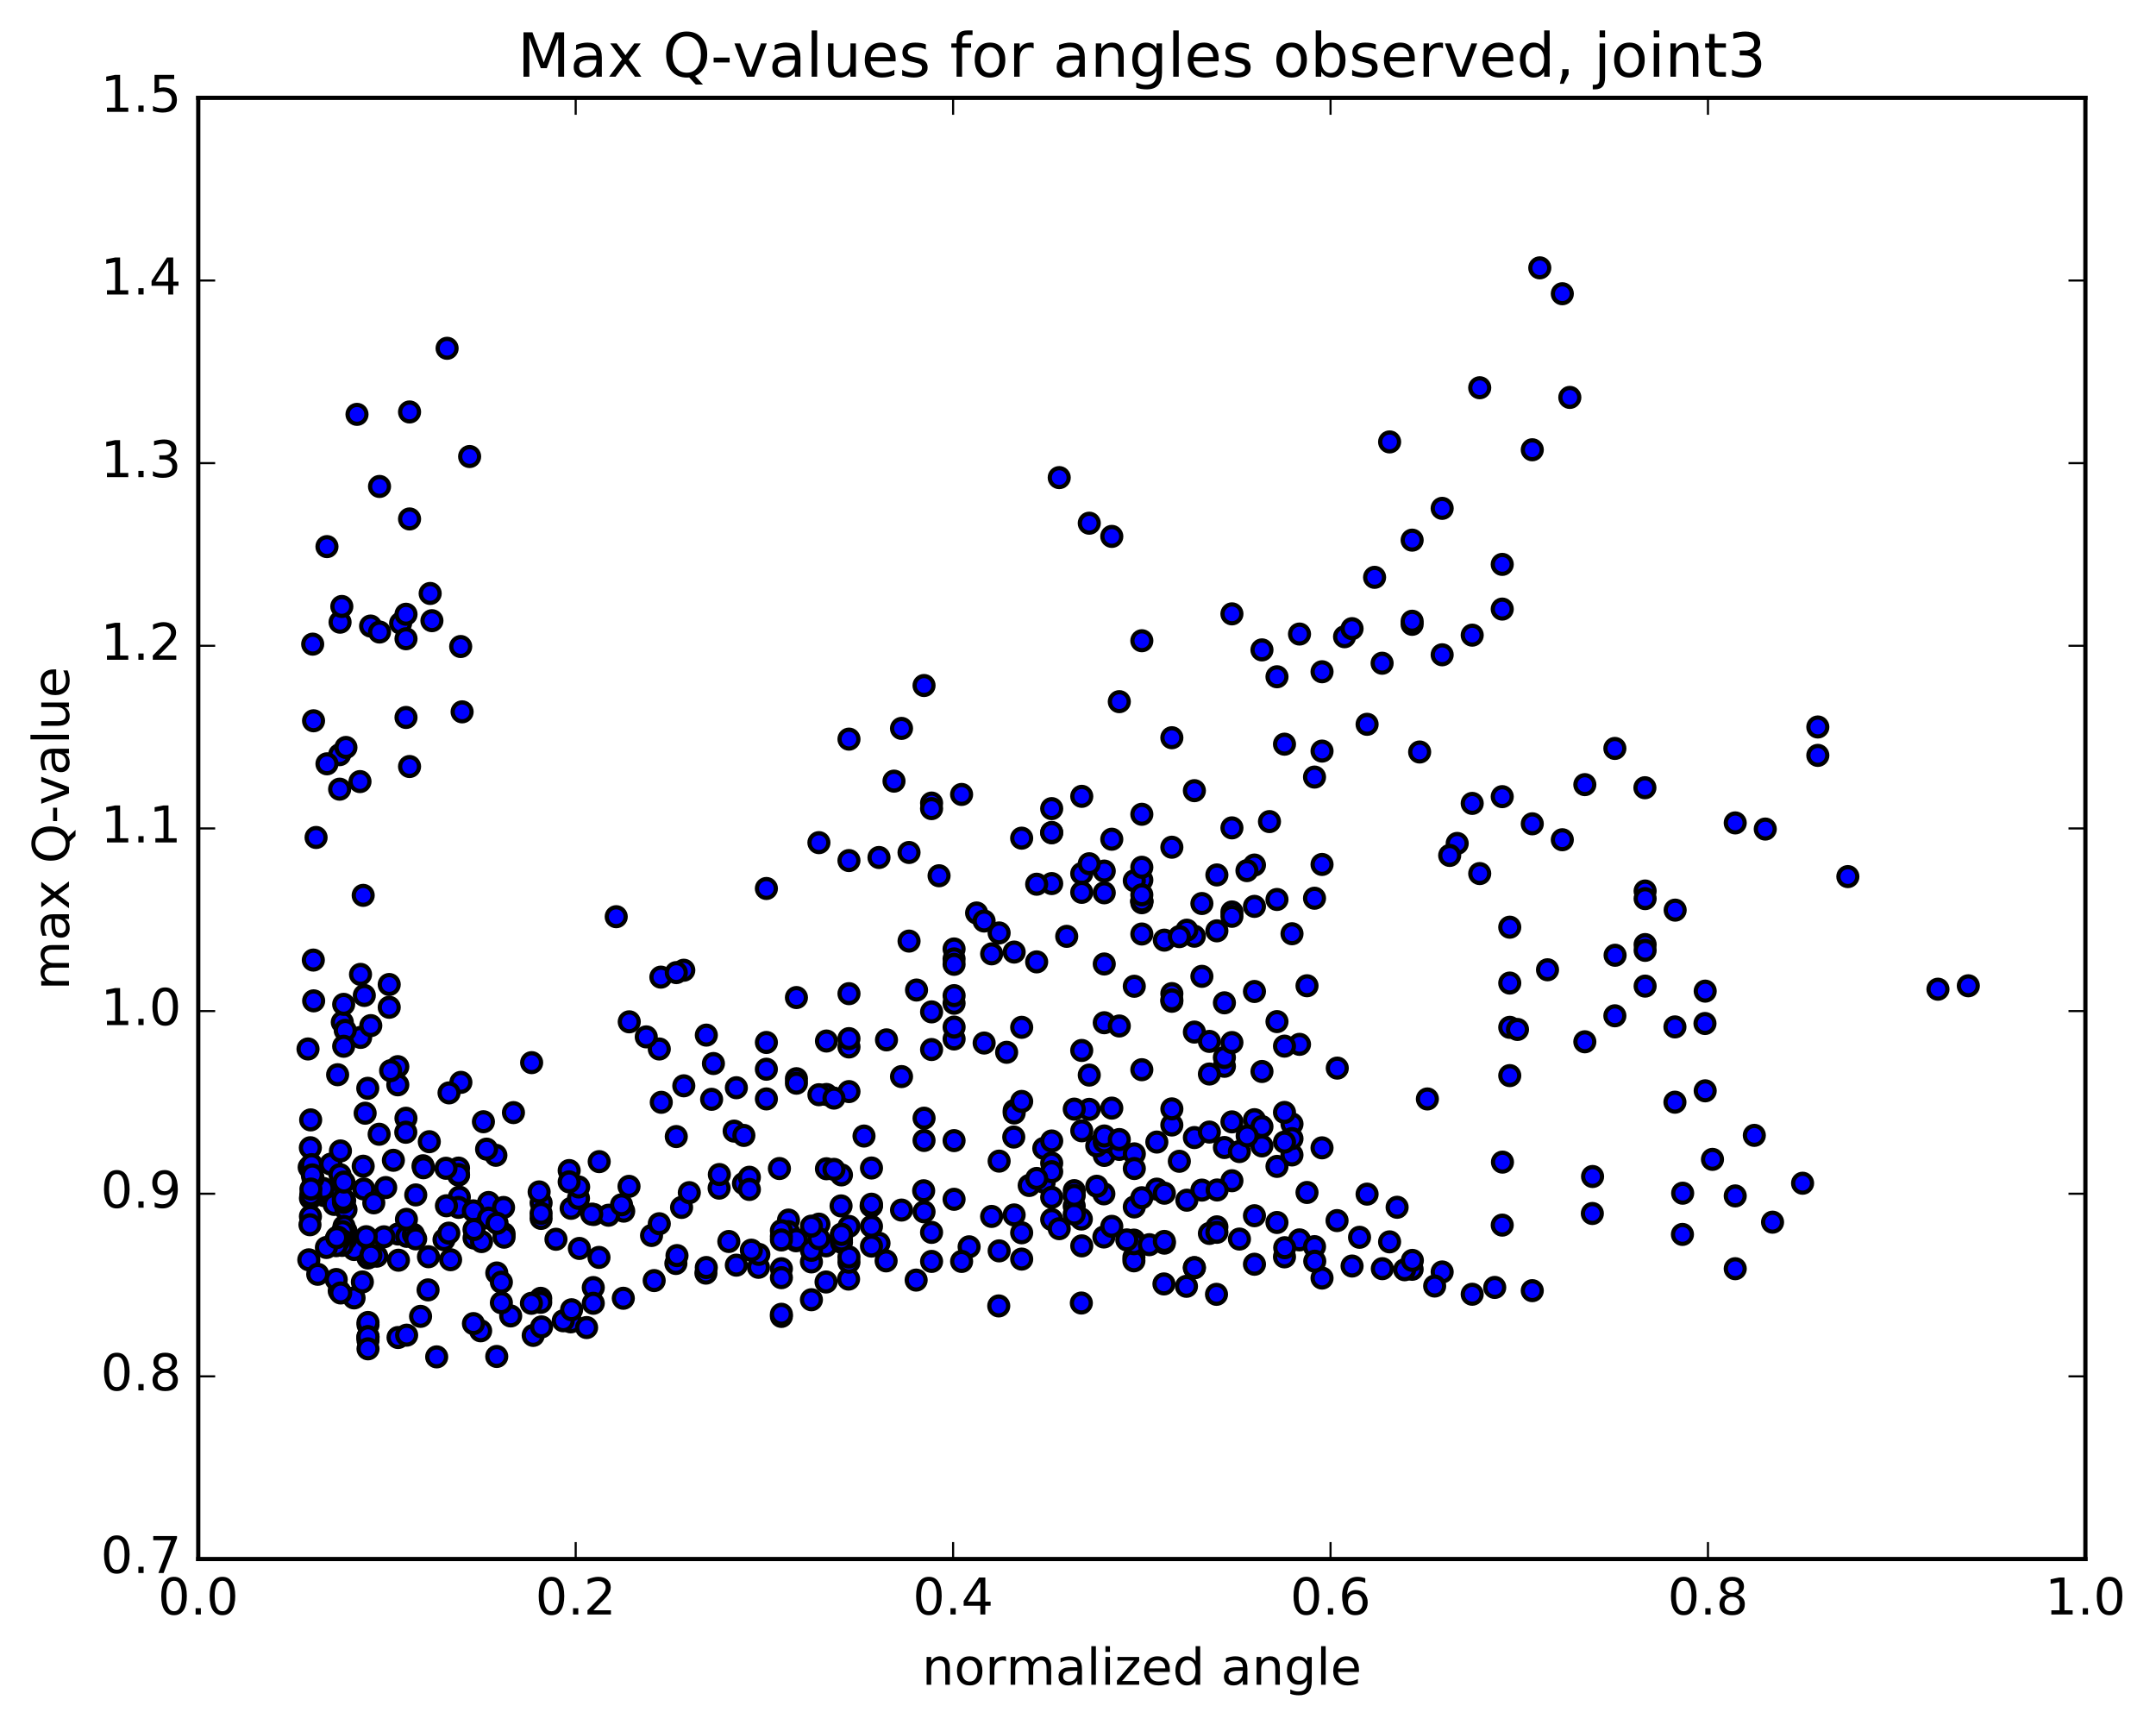 <?xml version="1.0" encoding="utf-8" standalone="no"?>
<!DOCTYPE svg PUBLIC "-//W3C//DTD SVG 1.1//EN"
  "http://www.w3.org/Graphics/SVG/1.1/DTD/svg11.dtd">
<!-- Created with matplotlib (http://matplotlib.org/) -->
<svg height="408pt" version="1.1" viewBox="0 0 510 408" width="510pt" xmlns="http://www.w3.org/2000/svg" xmlns:xlink="http://www.w3.org/1999/xlink">
 <defs>
  <style type="text/css">
*{stroke-linecap:butt;stroke-linejoin:round;stroke-miterlimit:100000;}
  </style>
 </defs>
 <g id="figure_1">
  <g id="patch_1">
   <path d="M 0 408.169 
L 510.039 408.169 
L 510.039 0 
L 0 0 
z
" style="fill:#ffffff;"/>
  </g>
  <g id="axes_1">
   <g id="patch_2">
    <path d="M 46.898 368.742 
L 493.298 368.742 
L 493.298 23.142 
L 46.898 23.142 
z
" style="fill:#ffffff;"/>
   </g>
   <g id="PathCollection_1">
    <defs>
     <path d="M 0 2.236 
C 0.593 2.236 1.162 2 1.581 1.581 
C 2 1.162 2.236 0.593 2.236 0 
C 2.236 -0.593 2 -1.162 1.581 -1.581 
C 1.162 -2 0.593 -2.236 0 -2.236 
C -0.593 -2.236 -1.162 -2 -1.581 -1.581 
C -2 -1.162 -2.236 -0.593 -2.236 0 
C -2.236 0.593 -2 1.162 -1.581 1.581 
C -1.162 2 -0.593 2.236 0 2.236 
z
" id="mfb2b7725c4" style="stroke:#000000;"/>
    </defs>
    <g clip-path="url(#p8f095f0176)">
     <use style="fill:#0000ff;stroke:#000000;" x="414.982" xlink:href="#mfb2b7725c4" y="268.538"/>
     <use style="fill:#0000ff;stroke:#000000;" x="270.098" xlink:href="#mfb2b7725c4" y="213.117"/>
     <use style="fill:#0000ff;stroke:#000000;" x="277.202" xlink:href="#mfb2b7725c4" y="200.386"/>
     <use style="fill:#0000ff;stroke:#000000;" x="296.741" xlink:href="#mfb2b7725c4" y="204.602"/>
     <use style="fill:#0000ff;stroke:#000000;" x="302.069" xlink:href="#mfb2b7725c4" y="241.63"/>
     <use style="fill:#0000ff;stroke:#000000;" x="289.636" xlink:href="#mfb2b7725c4" y="252.204"/>
     <use style="fill:#0000ff;stroke:#000000;" x="296.741" xlink:href="#mfb2b7725c4" y="234.507"/>
     <use style="fill:#0000ff;stroke:#000000;" x="309.174" xlink:href="#mfb2b7725c4" y="233.153"/>
     <use style="fill:#0000ff;stroke:#000000;" x="302.069" xlink:href="#mfb2b7725c4" y="212.745"/>
     <use style="fill:#0000ff;stroke:#000000;" x="282.531" xlink:href="#mfb2b7725c4" y="187.011"/>
     <use style="fill:#0000ff;stroke:#000000;" x="277.203" xlink:href="#mfb2b7725c4" y="235.006"/>
     <use style="fill:#0000ff;stroke:#000000;" x="296.741" xlink:href="#mfb2b7725c4" y="264.829"/>
     <use style="fill:#0000ff;stroke:#000000;" x="302.07" xlink:href="#mfb2b7725c4" y="275.878"/>
     <use style="fill:#0000ff;stroke:#000000;" x="289.636" xlink:href="#mfb2b7725c4" y="271.409"/>
     <use style="fill:#0000ff;stroke:#000000;" x="282.532" xlink:href="#mfb2b7725c4" y="269.059"/>
     <use style="fill:#0000ff;stroke:#000000;" x="261.217" xlink:href="#mfb2b7725c4" y="273.284"/>
     <use style="fill:#0000ff;stroke:#000000;" x="239.903" xlink:href="#mfb2b7725c4" y="262.661"/>
     <use style="fill:#0000ff;stroke:#000000;" x="220.365" xlink:href="#mfb2b7725c4" y="248.237"/>
     <use style="fill:#0000ff;stroke:#000000;" x="200.827" xlink:href="#mfb2b7725c4" y="247.633"/>
     <use style="fill:#0000ff;stroke:#000000;" x="188.394" xlink:href="#mfb2b7725c4" y="255.134"/>
     <use style="fill:#0000ff;stroke:#000000;" x="195.499" xlink:href="#mfb2b7725c4" y="258.869"/>
     <use style="fill:#0000ff;stroke:#000000;" x="200.827" xlink:href="#mfb2b7725c4" y="258.182"/>
     <use style="fill:#0000ff;stroke:#000000;" x="188.394" xlink:href="#mfb2b7725c4" y="256.2"/>
     <use style="fill:#0000ff;stroke:#000000;" x="195.499" xlink:href="#mfb2b7725c4" y="246.226"/>
     <use style="fill:#0000ff;stroke:#000000;" x="215.037" xlink:href="#mfb2b7725c4" y="222.587"/>
     <use style="fill:#0000ff;stroke:#000000;" x="234.574" xlink:href="#mfb2b7725c4" y="225.606"/>
     <use style="fill:#0000ff;stroke:#000000;" x="239.903" xlink:href="#mfb2b7725c4" y="225.187"/>
     <use style="fill:#0000ff;stroke:#000000;" x="220.365" xlink:href="#mfb2b7725c4" y="189.94"/>
     <use style="fill:#0000ff;stroke:#000000;" x="200.827" xlink:href="#mfb2b7725c4" y="174.82"/>
     <use style="fill:#0000ff;stroke:#000000;" x="181.289" xlink:href="#mfb2b7725c4" y="210.146"/>
     <use style="fill:#0000ff;stroke:#000000;" x="161.751" xlink:href="#mfb2b7725c4" y="229.482"/>
     <use style="fill:#0000ff;stroke:#000000;" x="156.327" xlink:href="#mfb2b7725c4" y="231.114"/>
     <use style="fill:#0000ff;stroke:#000000;" x="168.76" xlink:href="#mfb2b7725c4" y="251.547"/>
     <use style="fill:#0000ff;stroke:#000000;" x="175.865" xlink:href="#mfb2b7725c4" y="279.919"/>
     <use style="fill:#0000ff;stroke:#000000;" x="188.298" xlink:href="#mfb2b7725c4" y="293.471"/>
     <use style="fill:#0000ff;stroke:#000000;" x="195.402" xlink:href="#mfb2b7725c4" y="303.218"/>
     <use style="fill:#0000ff;stroke:#000000;" x="200.731" xlink:href="#mfb2b7725c4" y="302.534"/>
     <use style="fill:#0000ff;stroke:#000000;" x="195.402" xlink:href="#mfb2b7725c4" y="294.67"/>
     <use style="fill:#0000ff;stroke:#000000;" x="209.611" xlink:href="#mfb2b7725c4" y="298.225"/>
     <use style="fill:#0000ff;stroke:#000000;" x="216.716" xlink:href="#mfb2b7725c4" y="302.768"/>
     <use style="fill:#0000ff;stroke:#000000;" x="236.253" xlink:href="#mfb2b7725c4" y="308.878"/>
     <use style="fill:#0000ff;stroke:#000000;" x="255.791" xlink:href="#mfb2b7725c4" y="308.194"/>
     <use style="fill:#0000ff;stroke:#000000;" x="275.329" xlink:href="#mfb2b7725c4" y="303.68"/>
     <use style="fill:#0000ff;stroke:#000000;" x="287.762" xlink:href="#mfb2b7725c4" y="306.138"/>
     <use style="fill:#0000ff;stroke:#000000;" x="280.657" xlink:href="#mfb2b7725c4" y="304.239"/>
     <use style="fill:#0000ff;stroke:#000000;" x="268.224" xlink:href="#mfb2b7725c4" y="297.387"/>
     <use style="fill:#0000ff;stroke:#000000;" x="261.119" xlink:href="#mfb2b7725c4" y="292.575"/>
     <use style="fill:#0000ff;stroke:#000000;" x="255.791" xlink:href="#mfb2b7725c4" y="288.33"/>
     <use style="fill:#0000ff;stroke:#000000;" x="268.224" xlink:href="#mfb2b7725c4" y="293.309"/>
     <use style="fill:#0000ff;stroke:#000000;" x="268.224" xlink:href="#mfb2b7725c4" y="298.214"/>
     <use style="fill:#0000ff;stroke:#000000;" x="268.223" xlink:href="#mfb2b7725c4" y="294.161"/>
     <use style="fill:#0000ff;stroke:#000000;" x="261.119" xlink:href="#mfb2b7725c4" y="282.372"/>
     <use style="fill:#0000ff;stroke:#000000;" x="246.909" xlink:href="#mfb2b7725c4" y="271.616"/>
     <use style="fill:#0000ff;stroke:#000000;" x="239.805" xlink:href="#mfb2b7725c4" y="268.936"/>
     <use style="fill:#0000ff;stroke:#000000;" x="218.491" xlink:href="#mfb2b7725c4" y="281.642"/>
     <use style="fill:#0000ff;stroke:#000000;" x="206.057" xlink:href="#mfb2b7725c4" y="285.25"/>
     <use style="fill:#0000ff;stroke:#000000;" x="198.953" xlink:href="#mfb2b7725c4" y="285.222"/>
     <use style="fill:#0000ff;stroke:#000000;" x="186.52" xlink:href="#mfb2b7725c4" y="288.57"/>
     <use style="fill:#0000ff;stroke:#000000;" x="186.519" xlink:href="#mfb2b7725c4" y="291.314"/>
     <use style="fill:#0000ff;stroke:#000000;" x="179.415" xlink:href="#mfb2b7725c4" y="299.748"/>
     <use style="fill:#0000ff;stroke:#000000;" x="166.981" xlink:href="#mfb2b7725c4" y="301.12"/>
     <use style="fill:#0000ff;stroke:#000000;" x="159.876" xlink:href="#mfb2b7725c4" y="298.84"/>
     <use style="fill:#0000ff;stroke:#000000;" x="140.339" xlink:href="#mfb2b7725c4" y="304.535"/>
     <use style="fill:#0000ff;stroke:#000000;" x="127.905" xlink:href="#mfb2b7725c4" y="307.078"/>
     <use style="fill:#0000ff;stroke:#000000;" x="127.905" xlink:href="#mfb2b7725c4" y="308.028"/>
     <use style="fill:#0000ff;stroke:#000000;" x="135.01" xlink:href="#mfb2b7725c4" y="312.647"/>
     <use style="fill:#0000ff;stroke:#000000;" x="147.443" xlink:href="#mfb2b7725c4" y="307.067"/>
     <use style="fill:#0000ff;stroke:#000000;" x="140.338" xlink:href="#mfb2b7725c4" y="308.252"/>
     <use style="fill:#0000ff;stroke:#000000;" x="120.8" xlink:href="#mfb2b7725c4" y="311.248"/>
     <use style="fill:#0000ff;stroke:#000000;" x="101.262" xlink:href="#mfb2b7725c4" y="305.086"/>
     <use style="fill:#0000ff;stroke:#000000;" x="87.052" xlink:href="#mfb2b7725c4" y="297.542"/>
     <use style="fill:#0000ff;stroke:#000000;" x="94.157" xlink:href="#mfb2b7725c4" y="291.871"/>
     <use style="fill:#0000ff;stroke:#000000;" x="106.59" xlink:href="#mfb2b7725c4" y="297.952"/>
     <use style="fill:#0000ff;stroke:#000000;" x="99.486" xlink:href="#mfb2b7725c4" y="311.347"/>
     <use style="fill:#0000ff;stroke:#000000;" x="87.052" xlink:href="#mfb2b7725c4" y="316.455"/>
     <use style="fill:#0000ff;stroke:#000000;" x="87.052" xlink:href="#mfb2b7725c4" y="317.033"/>
     <use style="fill:#0000ff;stroke:#000000;" x="87.052" xlink:href="#mfb2b7725c4" y="313.33"/>
     <use style="fill:#0000ff;stroke:#000000;" x="87.052" xlink:href="#mfb2b7725c4" y="312.791"/>
     <use style="fill:#0000ff;stroke:#000000;" x="87.052" xlink:href="#mfb2b7725c4" y="316.182"/>
     <use style="fill:#0000ff;stroke:#000000;" x="87.052" xlink:href="#mfb2b7725c4" y="316.153"/>
     <use style="fill:#0000ff;stroke:#000000;" x="87.052" xlink:href="#mfb2b7725c4" y="319.027"/>
     <use style="fill:#0000ff;stroke:#000000;" x="94.157" xlink:href="#mfb2b7725c4" y="316.351"/>
     <use style="fill:#0000ff;stroke:#000000;" x="113.695" xlink:href="#mfb2b7725c4" y="314.763"/>
     <use style="fill:#0000ff;stroke:#000000;" x="126.128" xlink:href="#mfb2b7725c4" y="315.853"/>
     <use style="fill:#0000ff;stroke:#000000;" x="133.233" xlink:href="#mfb2b7725c4" y="312.395"/>
     <use style="fill:#0000ff;stroke:#000000;" x="138.76" xlink:href="#mfb2b7725c4" y="313.995"/>
     <use style="fill:#0000ff;stroke:#000000;" x="128.103" xlink:href="#mfb2b7725c4" y="313.843"/>
     <use style="fill:#0000ff;stroke:#000000;" x="135.208" xlink:href="#mfb2b7725c4" y="309.785"/>
     <use style="fill:#0000ff;stroke:#000000;" x="154.746" xlink:href="#mfb2b7725c4" y="302.885"/>
     <use style="fill:#0000ff;stroke:#000000;" x="160.144" xlink:href="#mfb2b7725c4" y="296.97"/>
     <use style="fill:#0000ff;stroke:#000000;" x="137.054" xlink:href="#mfb2b7725c4" y="295.283"/>
     <use style="fill:#0000ff;stroke:#000000;" x="117.516" xlink:href="#mfb2b7725c4" y="301.086"/>
     <use style="fill:#0000ff;stroke:#000000;" x="111.991" xlink:href="#mfb2b7725c4" y="313.059"/>
     <use style="fill:#0000ff;stroke:#000000;" x="117.505" xlink:href="#mfb2b7725c4" y="320.832"/>
     <use style="fill:#0000ff;stroke:#000000;" x="103.296" xlink:href="#mfb2b7725c4" y="320.928"/>
     <use style="fill:#0000ff;stroke:#000000;" x="96.191" xlink:href="#mfb2b7725c4" y="315.795"/>
     <use style="fill:#0000ff;stroke:#000000;" x="83.758" xlink:href="#mfb2b7725c4" y="306.984"/>
     <use style="fill:#0000ff;stroke:#000000;" x="83.758" xlink:href="#mfb2b7725c4" y="295.536"/>
     <use style="fill:#0000ff;stroke:#000000;" x="76.653" xlink:href="#mfb2b7725c4" y="282.776"/>
     <use style="fill:#0000ff;stroke:#000000;" x="73.939" xlink:href="#mfb2b7725c4" y="282.678"/>
     <use style="fill:#0000ff;stroke:#000000;" x="73.412" xlink:href="#mfb2b7725c4" y="271.463"/>
     <use style="fill:#0000ff;stroke:#000000;" x="79.866" xlink:href="#mfb2b7725c4" y="254.196"/>
     <use style="fill:#0000ff;stroke:#000000;" x="85.311" xlink:href="#mfb2b7725c4" y="245.367"/>
     <use style="fill:#0000ff;stroke:#000000;" x="74.116" xlink:href="#mfb2b7725c4" y="227.077"/>
     <use style="fill:#0000ff;stroke:#000000;" x="80.971" xlink:href="#mfb2b7725c4" y="241.776"/>
     <use style="fill:#0000ff;stroke:#000000;" x="86.375" xlink:href="#mfb2b7725c4" y="263.3"/>
     <use style="fill:#0000ff;stroke:#000000;" x="77.552" xlink:href="#mfb2b7725c4" y="282.179"/>
     <use style="fill:#0000ff;stroke:#000000;" x="89.119" xlink:href="#mfb2b7725c4" y="297.117"/>
     <use style="fill:#0000ff;stroke:#000000;" x="96.224" xlink:href="#mfb2b7725c4" y="292.425"/>
     <use style="fill:#0000ff;stroke:#000000;" x="108.656" xlink:href="#mfb2b7725c4" y="283.143"/>
     <use style="fill:#0000ff;stroke:#000000;" x="101.552" xlink:href="#mfb2b7725c4" y="270.035"/>
     <use style="fill:#0000ff;stroke:#000000;" x="96.028" xlink:href="#mfb2b7725c4" y="264.489"/>
     <use style="fill:#0000ff;stroke:#000000;" x="108.461" xlink:href="#mfb2b7725c4" y="276.28"/>
     <use style="fill:#0000ff;stroke:#000000;" x="108.461" xlink:href="#mfb2b7725c4" y="277.938"/>
     <use style="fill:#0000ff;stroke:#000000;" x="108.461" xlink:href="#mfb2b7725c4" y="277.807"/>
     <use style="fill:#0000ff;stroke:#000000;" x="108.461" xlink:href="#mfb2b7725c4" y="285.569"/>
     <use style="fill:#0000ff;stroke:#000000;" x="115.566" xlink:href="#mfb2b7725c4" y="284.411"/>
     <use style="fill:#0000ff;stroke:#000000;" x="127.999" xlink:href="#mfb2b7725c4" y="284.513"/>
     <use style="fill:#0000ff;stroke:#000000;" x="127.999" xlink:href="#mfb2b7725c4" y="288.181"/>
     <use style="fill:#0000ff;stroke:#000000;" x="127.998" xlink:href="#mfb2b7725c4" y="286.984"/>
     <use style="fill:#0000ff;stroke:#000000;" x="135.103" xlink:href="#mfb2b7725c4" y="285.794"/>
     <use style="fill:#0000ff;stroke:#000000;" x="147.536" xlink:href="#mfb2b7725c4" y="286.46"/>
     <use style="fill:#0000ff;stroke:#000000;" x="140.431" xlink:href="#mfb2b7725c4" y="287.255"/>
     <use style="fill:#0000ff;stroke:#000000;" x="119.117" xlink:href="#mfb2b7725c4" y="285.593"/>
     <use style="fill:#0000ff;stroke:#000000;" x="97.803" xlink:href="#mfb2b7725c4" y="291.959"/>
     <use style="fill:#0000ff;stroke:#000000;" x="78.265" xlink:href="#mfb2b7725c4" y="275.338"/>
     <use style="fill:#0000ff;stroke:#000000;" x="73.136" xlink:href="#mfb2b7725c4" y="276.089"/>
     <use style="fill:#0000ff;stroke:#000000;" x="73.437" xlink:href="#mfb2b7725c4" y="283.407"/>
     <use style="fill:#0000ff;stroke:#000000;" x="80.534" xlink:href="#mfb2b7725c4" y="272.222"/>
     <use style="fill:#0000ff;stroke:#000000;" x="100.072" xlink:href="#mfb2b7725c4" y="275.726"/>
     <use style="fill:#0000ff;stroke:#000000;" x="105.488" xlink:href="#mfb2b7725c4" y="276.321"/>
     <use style="fill:#0000ff;stroke:#000000;" x="93.055" xlink:href="#mfb2b7725c4" y="274.433"/>
     <use style="fill:#0000ff;stroke:#000000;" x="100.159" xlink:href="#mfb2b7725c4" y="276.199"/>
     <use style="fill:#0000ff;stroke:#000000;" x="105.6" xlink:href="#mfb2b7725c4" y="285.188"/>
     <use style="fill:#0000ff;stroke:#000000;" x="86.062" xlink:href="#mfb2b7725c4" y="281.215"/>
     <use style="fill:#0000ff;stroke:#000000;" x="76.453" xlink:href="#mfb2b7725c4" y="281.088"/>
     <use style="fill:#0000ff;stroke:#000000;" x="79.044" xlink:href="#mfb2b7725c4" y="284.87"/>
     <use style="fill:#0000ff;stroke:#000000;" x="73.433" xlink:href="#mfb2b7725c4" y="287.705"/>
     <use style="fill:#0000ff;stroke:#000000;" x="73.051" xlink:href="#mfb2b7725c4" y="297.976"/>
     <use style="fill:#0000ff;stroke:#000000;" x="80.244" xlink:href="#mfb2b7725c4" y="305.334"/>
     <use style="fill:#0000ff;stroke:#000000;" x="85.717" xlink:href="#mfb2b7725c4" y="303.211"/>
     <use style="fill:#0000ff;stroke:#000000;" x="73.323" xlink:href="#mfb2b7725c4" y="289.682"/>
     <use style="fill:#0000ff;stroke:#000000;" x="73.707" xlink:href="#mfb2b7725c4" y="275.458"/>
     <use style="fill:#0000ff;stroke:#000000;" x="74.045" xlink:href="#mfb2b7725c4" y="278.698"/>
     <use style="fill:#0000ff;stroke:#000000;" x="73.881" xlink:href="#mfb2b7725c4" y="277.892"/>
     <use style="fill:#0000ff;stroke:#000000;" x="73.51" xlink:href="#mfb2b7725c4" y="282.624"/>
     <use style="fill:#0000ff;stroke:#000000;" x="73.545" xlink:href="#mfb2b7725c4" y="281.239"/>
     <use style="fill:#0000ff;stroke:#000000;" x="73.487" xlink:href="#mfb2b7725c4" y="264.878"/>
     <use style="fill:#0000ff;stroke:#000000;" x="72.861" xlink:href="#mfb2b7725c4" y="248.104"/>
     <use style="fill:#0000ff;stroke:#000000;" x="74.194" xlink:href="#mfb2b7725c4" y="236.724"/>
     <use style="fill:#0000ff;stroke:#000000;" x="81.667" xlink:href="#mfb2b7725c4" y="243.704"/>
     <use style="fill:#0000ff;stroke:#000000;" x="94.1" xlink:href="#mfb2b7725c4" y="252.285"/>
     <use style="fill:#0000ff;stroke:#000000;" x="94.099" xlink:href="#mfb2b7725c4" y="256.585"/>
     <use style="fill:#0000ff;stroke:#000000;" x="86.995" xlink:href="#mfb2b7725c4" y="257.41"/>
     <use style="fill:#0000ff;stroke:#000000;" x="81.296" xlink:href="#mfb2b7725c4" y="247.462"/>
     <use style="fill:#0000ff;stroke:#000000;" x="81.296" xlink:href="#mfb2b7725c4" y="237.548"/>
     <use style="fill:#0000ff;stroke:#000000;" x="87.709" xlink:href="#mfb2b7725c4" y="242.579"/>
     <use style="fill:#0000ff;stroke:#000000;" x="109.023" xlink:href="#mfb2b7725c4" y="256"/>
     <use style="fill:#0000ff;stroke:#000000;" x="121.456" xlink:href="#mfb2b7725c4" y="263.157"/>
     <use style="fill:#0000ff;stroke:#000000;" x="114.351" xlink:href="#mfb2b7725c4" y="265.315"/>
     <use style="fill:#0000ff;stroke:#000000;" x="111.975" xlink:href="#mfb2b7725c4" y="286.393"/>
     <use style="fill:#0000ff;stroke:#000000;" x="131.513" xlink:href="#mfb2b7725c4" y="293.114"/>
     <use style="fill:#0000ff;stroke:#000000;" x="143.945" xlink:href="#mfb2b7725c4" y="287.427"/>
     <use style="fill:#0000ff;stroke:#000000;" x="136.84" xlink:href="#mfb2b7725c4" y="283.43"/>
     <use style="fill:#0000ff;stroke:#000000;" x="117.303" xlink:href="#mfb2b7725c4" y="273.252"/>
     <use style="fill:#0000ff;stroke:#000000;" x="95.988" xlink:href="#mfb2b7725c4" y="267.804"/>
     <use style="fill:#0000ff;stroke:#000000;" x="89.688" xlink:href="#mfb2b7725c4" y="268.275"/>
     <use style="fill:#0000ff;stroke:#000000;" x="92.396" xlink:href="#mfb2b7725c4" y="253.242"/>
     <use style="fill:#0000ff;stroke:#000000;" x="92.071" xlink:href="#mfb2b7725c4" y="238.242"/>
     <use style="fill:#0000ff;stroke:#000000;" x="92.071" xlink:href="#mfb2b7725c4" y="232.855"/>
     <use style="fill:#0000ff;stroke:#000000;" x="86.176" xlink:href="#mfb2b7725c4" y="235.443"/>
     <use style="fill:#0000ff;stroke:#000000;" x="85.279" xlink:href="#mfb2b7725c4" y="230.46"/>
     <use style="fill:#0000ff;stroke:#000000;" x="85.913" xlink:href="#mfb2b7725c4" y="211.77"/>
     <use style="fill:#0000ff;stroke:#000000;" x="85.155" xlink:href="#mfb2b7725c4" y="184.861"/>
     <use style="fill:#0000ff;stroke:#000000;" x="80.342" xlink:href="#mfb2b7725c4" y="178.497"/>
     <use style="fill:#0000ff;stroke:#000000;" x="80.342" xlink:href="#mfb2b7725c4" y="186.658"/>
     <use style="fill:#0000ff;stroke:#000000;" x="74.17" xlink:href="#mfb2b7725c4" y="170.481"/>
     <use style="fill:#0000ff;stroke:#000000;" x="80.442" xlink:href="#mfb2b7725c4" y="147.161"/>
     <use style="fill:#0000ff;stroke:#000000;" x="101.756" xlink:href="#mfb2b7725c4" y="140.366"/>
     <use style="fill:#0000ff;stroke:#000000;" x="108.975" xlink:href="#mfb2b7725c4" y="152.916"/>
     <use style="fill:#0000ff;stroke:#000000;" x="94.765" xlink:href="#mfb2b7725c4" y="147.404"/>
     <use style="fill:#0000ff;stroke:#000000;" x="87.661" xlink:href="#mfb2b7725c4" y="148.072"/>
     <use style="fill:#0000ff;stroke:#000000;" x="73.966" xlink:href="#mfb2b7725c4" y="152.353"/>
     <use style="fill:#0000ff;stroke:#000000;" x="80.858" xlink:href="#mfb2b7725c4" y="143.441"/>
     <use style="fill:#0000ff;stroke:#000000;" x="102.172" xlink:href="#mfb2b7725c4" y="146.805"/>
     <use style="fill:#0000ff;stroke:#000000;" x="109.314" xlink:href="#mfb2b7725c4" y="168.367"/>
     <use style="fill:#0000ff;stroke:#000000;" x="96.88" xlink:href="#mfb2b7725c4" y="181.298"/>
     <use style="fill:#0000ff;stroke:#000000;" x="96.88" xlink:href="#mfb2b7725c4" y="122.742"/>
     <use style="fill:#0000ff;stroke:#000000;" x="96.88" xlink:href="#mfb2b7725c4" y="97.437"/>
     <use style="fill:#0000ff;stroke:#000000;" x="89.776" xlink:href="#mfb2b7725c4" y="115.057"/>
     <use style="fill:#0000ff;stroke:#000000;" x="77.343" xlink:href="#mfb2b7725c4" y="129.285"/>
     <use style="fill:#0000ff;stroke:#000000;" x="84.448" xlink:href="#mfb2b7725c4" y="98.006"/>
     <use style="fill:#0000ff;stroke:#000000;" x="105.762" xlink:href="#mfb2b7725c4" y="82.38"/>
     <use style="fill:#0000ff;stroke:#000000;" x="111.09" xlink:href="#mfb2b7725c4" y="107.978"/>
     <use style="fill:#0000ff;stroke:#000000;" x="89.777" xlink:href="#mfb2b7725c4" y="149.489"/>
     <use style="fill:#0000ff;stroke:#000000;" x="77.344" xlink:href="#mfb2b7725c4" y="180.659"/>
     <use style="fill:#0000ff;stroke:#000000;" x="74.768" xlink:href="#mfb2b7725c4" y="198.08"/>
     <use style="fill:#0000ff;stroke:#000000;" x="81.831" xlink:href="#mfb2b7725c4" y="176.786"/>
     <use style="fill:#0000ff;stroke:#000000;" x="96.041" xlink:href="#mfb2b7725c4" y="145.285"/>
     <use style="fill:#0000ff;stroke:#000000;" x="96.041" xlink:href="#mfb2b7725c4" y="151.079"/>
     <use style="fill:#0000ff;stroke:#000000;" x="96.041" xlink:href="#mfb2b7725c4" y="169.693"/>
     <use style="fill:#0000ff;stroke:#000000;" x="270.098" xlink:href="#mfb2b7725c4" y="213.117"/>
     <use style="fill:#0000ff;stroke:#000000;" x="270.098" xlink:href="#mfb2b7725c4" y="208.16"/>
     <use style="fill:#0000ff;stroke:#000000;" x="270.098" xlink:href="#mfb2b7725c4" y="213.516"/>
     <use style="fill:#0000ff;stroke:#000000;" x="277.202" xlink:href="#mfb2b7725c4" y="236.824"/>
     <use style="fill:#0000ff;stroke:#000000;" x="282.531" xlink:href="#mfb2b7725c4" y="244.109"/>
     <use style="fill:#0000ff;stroke:#000000;" x="270.098" xlink:href="#mfb2b7725c4" y="253.009"/>
     <use style="fill:#0000ff;stroke:#000000;" x="262.993" xlink:href="#mfb2b7725c4" y="270.287"/>
     <use style="fill:#0000ff;stroke:#000000;" x="243.456" xlink:href="#mfb2b7725c4" y="280.389"/>
     <use style="fill:#0000ff;stroke:#000000;" x="229.246" xlink:href="#mfb2b7725c4" y="294.896"/>
     <use style="fill:#0000ff;stroke:#000000;" x="236.351" xlink:href="#mfb2b7725c4" y="295.858"/>
     <use style="fill:#0000ff;stroke:#000000;" x="241.679" xlink:href="#mfb2b7725c4" y="297.803"/>
     <use style="fill:#0000ff;stroke:#000000;" x="227.469" xlink:href="#mfb2b7725c4" y="298.355"/>
     <use style="fill:#0000ff;stroke:#000000;" x="220.364" xlink:href="#mfb2b7725c4" y="298.349"/>
     <use style="fill:#0000ff;stroke:#000000;" x="200.826" xlink:href="#mfb2b7725c4" y="298.531"/>
     <use style="fill:#0000ff;stroke:#000000;" x="184.84" xlink:href="#mfb2b7725c4" y="300.077"/>
     <use style="fill:#0000ff;stroke:#000000;" x="184.839" xlink:href="#mfb2b7725c4" y="302.193"/>
     <use style="fill:#0000ff;stroke:#000000;" x="191.943" xlink:href="#mfb2b7725c4" y="298.468"/>
     <use style="fill:#0000ff;stroke:#000000;" x="199.048" xlink:href="#mfb2b7725c4" y="293.837"/>
     <use style="fill:#0000ff;stroke:#000000;" x="193.719" xlink:href="#mfb2b7725c4" y="289.535"/>
     <use style="fill:#0000ff;stroke:#000000;" x="207.928" xlink:href="#mfb2b7725c4" y="294.058"/>
     <use style="fill:#0000ff;stroke:#000000;" x="200.823" xlink:href="#mfb2b7725c4" y="297.3"/>
     <use style="fill:#0000ff;stroke:#000000;" x="188.389" xlink:href="#mfb2b7725c4" y="293.201"/>
     <use style="fill:#0000ff;stroke:#000000;" x="195.493" xlink:href="#mfb2b7725c4" y="276.436"/>
     <use style="fill:#0000ff;stroke:#000000;" x="209.701" xlink:href="#mfb2b7725c4" y="245.951"/>
     <use style="fill:#0000ff;stroke:#000000;" x="216.805" xlink:href="#mfb2b7725c4" y="234.164"/>
     <use style="fill:#0000ff;stroke:#000000;" x="236.343" xlink:href="#mfb2b7725c4" y="220.66"/>
     <use style="fill:#0000ff;stroke:#000000;" x="248.777" xlink:href="#mfb2b7725c4" y="196.972"/>
     <use style="fill:#0000ff;stroke:#000000;" x="248.777" xlink:href="#mfb2b7725c4" y="208.985"/>
     <use style="fill:#0000ff;stroke:#000000;" x="248.778" xlink:href="#mfb2b7725c4" y="196.903"/>
     <use style="fill:#0000ff;stroke:#000000;" x="248.778" xlink:href="#mfb2b7725c4" y="191.253"/>
     <use style="fill:#0000ff;stroke:#000000;" x="241.673" xlink:href="#mfb2b7725c4" y="198.243"/>
     <use style="fill:#0000ff;stroke:#000000;" x="222.135" xlink:href="#mfb2b7725c4" y="207.135"/>
     <use style="fill:#0000ff;stroke:#000000;" x="215.03" xlink:href="#mfb2b7725c4" y="201.629"/>
     <use style="fill:#0000ff;stroke:#000000;" x="227.464" xlink:href="#mfb2b7725c4" y="187.901"/>
     <use style="fill:#0000ff;stroke:#000000;" x="220.359" xlink:href="#mfb2b7725c4" y="191.256"/>
     <use style="fill:#0000ff;stroke:#000000;" x="207.925" xlink:href="#mfb2b7725c4" y="202.814"/>
     <use style="fill:#0000ff;stroke:#000000;" x="200.82" xlink:href="#mfb2b7725c4" y="203.541"/>
     <use style="fill:#0000ff;stroke:#000000;" x="193.715" xlink:href="#mfb2b7725c4" y="199.303"/>
     <use style="fill:#0000ff;stroke:#000000;" x="213.253" xlink:href="#mfb2b7725c4" y="172.281"/>
     <use style="fill:#0000ff;stroke:#000000;" x="218.581" xlink:href="#mfb2b7725c4" y="162.138"/>
     <use style="fill:#0000ff;stroke:#000000;" x="211.477" xlink:href="#mfb2b7725c4" y="184.757"/>
     <use style="fill:#0000ff;stroke:#000000;" x="231.015" xlink:href="#mfb2b7725c4" y="215.94"/>
     <use style="fill:#0000ff;stroke:#000000;" x="245.224" xlink:href="#mfb2b7725c4" y="227.505"/>
     <use style="fill:#0000ff;stroke:#000000;" x="252.33" xlink:href="#mfb2b7725c4" y="221.466"/>
     <use style="fill:#0000ff;stroke:#000000;" x="268.315" xlink:href="#mfb2b7725c4" y="208.311"/>
     <use style="fill:#0000ff;stroke:#000000;" x="261.211" xlink:href="#mfb2b7725c4" y="211.166"/>
     <use style="fill:#0000ff;stroke:#000000;" x="255.882" xlink:href="#mfb2b7725c4" y="206.612"/>
     <use style="fill:#0000ff;stroke:#000000;" x="261.211" xlink:href="#mfb2b7725c4" y="206.028"/>
     <use style="fill:#0000ff;stroke:#000000;" x="255.882" xlink:href="#mfb2b7725c4" y="211.059"/>
     <use style="fill:#0000ff;stroke:#000000;" x="261.211" xlink:href="#mfb2b7725c4" y="228.004"/>
     <use style="fill:#0000ff;stroke:#000000;" x="255.882" xlink:href="#mfb2b7725c4" y="248.454"/>
     <use style="fill:#0000ff;stroke:#000000;" x="277.196" xlink:href="#mfb2b7725c4" y="266.087"/>
     <use style="fill:#0000ff;stroke:#000000;" x="289.63" xlink:href="#mfb2b7725c4" y="250.115"/>
     <use style="fill:#0000ff;stroke:#000000;" x="282.525" xlink:href="#mfb2b7725c4" y="221.43"/>
     <use style="fill:#0000ff;stroke:#000000;" x="275.42" xlink:href="#mfb2b7725c4" y="222.362"/>
     <use style="fill:#0000ff;stroke:#000000;" x="287.853" xlink:href="#mfb2b7725c4" y="220.164"/>
     <use style="fill:#0000ff;stroke:#000000;" x="287.853" xlink:href="#mfb2b7725c4" y="206.942"/>
     <use style="fill:#0000ff;stroke:#000000;" x="280.748" xlink:href="#mfb2b7725c4" y="220.007"/>
     <use style="fill:#0000ff;stroke:#000000;" x="268.315" xlink:href="#mfb2b7725c4" y="233.273"/>
     <use style="fill:#0000ff;stroke:#000000;" x="261.21" xlink:href="#mfb2b7725c4" y="241.899"/>
     <use style="fill:#0000ff;stroke:#000000;" x="257.657" xlink:href="#mfb2b7725c4" y="262.389"/>
     <use style="fill:#0000ff;stroke:#000000;" x="278.971" xlink:href="#mfb2b7725c4" y="274.669"/>
     <use style="fill:#0000ff;stroke:#000000;" x="298.509" xlink:href="#mfb2b7725c4" y="271.035"/>
     <use style="fill:#0000ff;stroke:#000000;" x="305.614" xlink:href="#mfb2b7725c4" y="273.171"/>
     <use style="fill:#0000ff;stroke:#000000;" x="293.181" xlink:href="#mfb2b7725c4" y="272.37"/>
     <use style="fill:#0000ff;stroke:#000000;" x="286.077" xlink:href="#mfb2b7725c4" y="267.756"/>
     <use style="fill:#0000ff;stroke:#000000;" x="264.763" xlink:href="#mfb2b7725c4" y="271.86"/>
     <use style="fill:#0000ff;stroke:#000000;" x="259.435" xlink:href="#mfb2b7725c4" y="271.036"/>
     <use style="fill:#0000ff;stroke:#000000;" x="273.644" xlink:href="#mfb2b7725c4" y="281.256"/>
     <use style="fill:#0000ff;stroke:#000000;" x="280.749" xlink:href="#mfb2b7725c4" y="283.873"/>
     <use style="fill:#0000ff;stroke:#000000;" x="302.063" xlink:href="#mfb2b7725c4" y="289.144"/>
     <use style="fill:#0000ff;stroke:#000000;" x="321.601" xlink:href="#mfb2b7725c4" y="292.645"/>
     <use style="fill:#0000ff;stroke:#000000;" x="328.706" xlink:href="#mfb2b7725c4" y="293.726"/>
     <use style="fill:#0000ff;stroke:#000000;" x="307.392" xlink:href="#mfb2b7725c4" y="293.256"/>
     <use style="fill:#0000ff;stroke:#000000;" x="287.855" xlink:href="#mfb2b7725c4" y="290.173"/>
     <use style="fill:#0000ff;stroke:#000000;" x="268.317" xlink:href="#mfb2b7725c4" y="285.467"/>
     <use style="fill:#0000ff;stroke:#000000;" x="254.108" xlink:href="#mfb2b7725c4" y="285.268"/>
     <use style="fill:#0000ff;stroke:#000000;" x="254.108" xlink:href="#mfb2b7725c4" y="287.177"/>
     <use style="fill:#0000ff;stroke:#000000;" x="247.003" xlink:href="#mfb2b7725c4" y="279.642"/>
     <use style="fill:#0000ff;stroke:#000000;" x="236.346" xlink:href="#mfb2b7725c4" y="274.631"/>
     <use style="fill:#0000ff;stroke:#000000;" x="248.779" xlink:href="#mfb2b7725c4" y="275.099"/>
     <use style="fill:#0000ff;stroke:#000000;" x="248.779" xlink:href="#mfb2b7725c4" y="277.134"/>
     <use style="fill:#0000ff;stroke:#000000;" x="248.779" xlink:href="#mfb2b7725c4" y="283.197"/>
     <use style="fill:#0000ff;stroke:#000000;" x="248.779" xlink:href="#mfb2b7725c4" y="288.442"/>
     <use style="fill:#0000ff;stroke:#000000;" x="241.675" xlink:href="#mfb2b7725c4" y="291.581"/>
     <use style="fill:#0000ff;stroke:#000000;" x="220.361" xlink:href="#mfb2b7725c4" y="291.485"/>
     <use style="fill:#0000ff;stroke:#000000;" x="200.823" xlink:href="#mfb2b7725c4" y="290.072"/>
     <use style="fill:#0000ff;stroke:#000000;" x="184.837" xlink:href="#mfb2b7725c4" y="311.36"/>
     <use style="fill:#0000ff;stroke:#000000;" x="184.836" xlink:href="#mfb2b7725c4" y="310.856"/>
     <use style="fill:#0000ff;stroke:#000000;" x="191.941" xlink:href="#mfb2b7725c4" y="307.416"/>
     <use style="fill:#0000ff;stroke:#000000;" x="213.255" xlink:href="#mfb2b7725c4" y="286.206"/>
     <use style="fill:#0000ff;stroke:#000000;" x="234.569" xlink:href="#mfb2b7725c4" y="287.71"/>
     <use style="fill:#0000ff;stroke:#000000;" x="239.897" xlink:href="#mfb2b7725c4" y="287.358"/>
     <use style="fill:#0000ff;stroke:#000000;" x="225.687" xlink:href="#mfb2b7725c4" y="283.658"/>
     <use style="fill:#0000ff;stroke:#000000;" x="218.583" xlink:href="#mfb2b7725c4" y="286.62"/>
     <use style="fill:#0000ff;stroke:#000000;" x="199.044" xlink:href="#mfb2b7725c4" y="291.913"/>
     <use style="fill:#0000ff;stroke:#000000;" x="191.94" xlink:href="#mfb2b7725c4" y="295.732"/>
     <use style="fill:#0000ff;stroke:#000000;" x="206.149" xlink:href="#mfb2b7725c4" y="294.728"/>
     <use style="fill:#0000ff;stroke:#000000;" x="206.149" xlink:href="#mfb2b7725c4" y="290.062"/>
     <use style="fill:#0000ff;stroke:#000000;" x="199.044" xlink:href="#mfb2b7725c4" y="293.295"/>
     <use style="fill:#0000ff;stroke:#000000;" x="179.506" xlink:href="#mfb2b7725c4" y="296.689"/>
     <use style="fill:#0000ff;stroke:#000000;" x="167.073" xlink:href="#mfb2b7725c4" y="299.796"/>
     <use style="fill:#0000ff;stroke:#000000;" x="174.178" xlink:href="#mfb2b7725c4" y="299.237"/>
     <use style="fill:#0000ff;stroke:#000000;" x="193.716" xlink:href="#mfb2b7725c4" y="292.98"/>
     <use style="fill:#0000ff;stroke:#000000;" x="199.044" xlink:href="#mfb2b7725c4" y="291.973"/>
     <use style="fill:#0000ff;stroke:#000000;" x="177.73" xlink:href="#mfb2b7725c4" y="295.691"/>
     <use style="fill:#0000ff;stroke:#000000;" x="172.402" xlink:href="#mfb2b7725c4" y="293.636"/>
     <use style="fill:#0000ff;stroke:#000000;" x="184.835" xlink:href="#mfb2b7725c4" y="292.41"/>
     <use style="fill:#0000ff;stroke:#000000;" x="184.835" xlink:href="#mfb2b7725c4" y="291.082"/>
     <use style="fill:#0000ff;stroke:#000000;" x="184.835" xlink:href="#mfb2b7725c4" y="293.274"/>
     <use style="fill:#0000ff;stroke:#000000;" x="191.939" xlink:href="#mfb2b7725c4" y="290.012"/>
     <use style="fill:#0000ff;stroke:#000000;" x="206.149" xlink:href="#mfb2b7725c4" y="285.231"/>
     <use style="fill:#0000ff;stroke:#000000;" x="206.149" xlink:href="#mfb2b7725c4" y="284.818"/>
     <use style="fill:#0000ff;stroke:#000000;" x="206.149" xlink:href="#mfb2b7725c4" y="276.259"/>
     <use style="fill:#0000ff;stroke:#000000;" x="213.254" xlink:href="#mfb2b7725c4" y="254.632"/>
     <use style="fill:#0000ff;stroke:#000000;" x="225.687" xlink:href="#mfb2b7725c4" y="237.293"/>
     <use style="fill:#0000ff;stroke:#000000;" x="225.687" xlink:href="#mfb2b7725c4" y="224.449"/>
     <use style="fill:#0000ff;stroke:#000000;" x="225.687" xlink:href="#mfb2b7725c4" y="226.8"/>
     <use style="fill:#0000ff;stroke:#000000;" x="225.687" xlink:href="#mfb2b7725c4" y="228.081"/>
     <use style="fill:#0000ff;stroke:#000000;" x="232.791" xlink:href="#mfb2b7725c4" y="217.841"/>
     <use style="fill:#0000ff;stroke:#000000;" x="245.224" xlink:href="#mfb2b7725c4" y="209.138"/>
     <use style="fill:#0000ff;stroke:#000000;" x="238.12" xlink:href="#mfb2b7725c4" y="248.89"/>
     <use style="fill:#0000ff;stroke:#000000;" x="225.687" xlink:href="#mfb2b7725c4" y="269.783"/>
     <use style="fill:#0000ff;stroke:#000000;" x="218.582" xlink:href="#mfb2b7725c4" y="269.743"/>
     <use style="fill:#0000ff;stroke:#000000;" x="199.045" xlink:href="#mfb2b7725c4" y="277.893"/>
     <use style="fill:#0000ff;stroke:#000000;" x="193.716" xlink:href="#mfb2b7725c4" y="258.926"/>
     <use style="fill:#0000ff;stroke:#000000;" x="200.822" xlink:href="#mfb2b7725c4" y="245.656"/>
     <use style="fill:#0000ff;stroke:#000000;" x="181.284" xlink:href="#mfb2b7725c4" y="252.893"/>
     <use style="fill:#0000ff;stroke:#000000;" x="159.971" xlink:href="#mfb2b7725c4" y="268.819"/>
     <use style="fill:#0000ff;stroke:#000000;" x="136.881" xlink:href="#mfb2b7725c4" y="280.74"/>
     <use style="fill:#0000ff;stroke:#000000;" x="115.567" xlink:href="#mfb2b7725c4" y="288.107"/>
     <use style="fill:#0000ff;stroke:#000000;" x="101.357" xlink:href="#mfb2b7725c4" y="297.244"/>
     <use style="fill:#0000ff;stroke:#000000;" x="94.253" xlink:href="#mfb2b7725c4" y="298.067"/>
     <use style="fill:#0000ff;stroke:#000000;" x="81.842" xlink:href="#mfb2b7725c4" y="293.048"/>
     <use style="fill:#0000ff;stroke:#000000;" x="81.842" xlink:href="#mfb2b7725c4" y="286.102"/>
     <use style="fill:#0000ff;stroke:#000000;" x="81.848" xlink:href="#mfb2b7725c4" y="291.185"/>
     <use style="fill:#0000ff;stroke:#000000;" x="81.376" xlink:href="#mfb2b7725c4" y="290.062"/>
     <use style="fill:#0000ff;stroke:#000000;" x="81.013" xlink:href="#mfb2b7725c4" y="291.292"/>
     <use style="fill:#0000ff;stroke:#000000;" x="80.424" xlink:href="#mfb2b7725c4" y="277.829"/>
     <use style="fill:#0000ff;stroke:#000000;" x="85.913" xlink:href="#mfb2b7725c4" y="275.835"/>
     <use style="fill:#0000ff;stroke:#000000;" x="98.346" xlink:href="#mfb2b7725c4" y="282.625"/>
     <use style="fill:#0000ff;stroke:#000000;" x="91.241" xlink:href="#mfb2b7725c4" y="280.886"/>
     <use style="fill:#0000ff;stroke:#000000;" x="81.532" xlink:href="#mfb2b7725c4" y="283.925"/>
     <use style="fill:#0000ff;stroke:#000000;" x="81.251" xlink:href="#mfb2b7725c4" y="284.374"/>
     <use style="fill:#0000ff;stroke:#000000;" x="81.205" xlink:href="#mfb2b7725c4" y="283.642"/>
     <use style="fill:#0000ff;stroke:#000000;" x="81.356" xlink:href="#mfb2b7725c4" y="279.585"/>
     <use style="fill:#0000ff;stroke:#000000;" x="88.42" xlink:href="#mfb2b7725c4" y="284.496"/>
     <use style="fill:#0000ff;stroke:#000000;" x="96.143" xlink:href="#mfb2b7725c4" y="288.403"/>
     <use style="fill:#0000ff;stroke:#000000;" x="90.826" xlink:href="#mfb2b7725c4" y="292.531"/>
     <use style="fill:#0000ff;stroke:#000000;" x="112.14" xlink:href="#mfb2b7725c4" y="292.833"/>
     <use style="fill:#0000ff;stroke:#000000;" x="119.244" xlink:href="#mfb2b7725c4" y="291.814"/>
     <use style="fill:#0000ff;stroke:#000000;" x="113.91" xlink:href="#mfb2b7725c4" y="293.662"/>
     <use style="fill:#0000ff;stroke:#000000;" x="119.238" xlink:href="#mfb2b7725c4" y="292.617"/>
     <use style="fill:#0000ff;stroke:#000000;" x="105.029" xlink:href="#mfb2b7725c4" y="293.214"/>
     <use style="fill:#0000ff;stroke:#000000;" x="112.133" xlink:href="#mfb2b7725c4" y="290.804"/>
     <use style="fill:#0000ff;stroke:#000000;" x="117.586" xlink:href="#mfb2b7725c4" y="289.331"/>
     <use style="fill:#0000ff;stroke:#000000;" x="98.329" xlink:href="#mfb2b7725c4" y="293.018"/>
     <use style="fill:#0000ff;stroke:#000000;" x="81.083" xlink:href="#mfb2b7725c4" y="293.486"/>
     <use style="fill:#0000ff;stroke:#000000;" x="80.929" xlink:href="#mfb2b7725c4" y="294.562"/>
     <use style="fill:#0000ff;stroke:#000000;" x="80.141" xlink:href="#mfb2b7725c4" y="293.518"/>
     <use style="fill:#0000ff;stroke:#000000;" x="79.364" xlink:href="#mfb2b7725c4" y="293.415"/>
     <use style="fill:#0000ff;stroke:#000000;" x="79.737" xlink:href="#mfb2b7725c4" y="293.667"/>
     <use style="fill:#0000ff;stroke:#000000;" x="79.915" xlink:href="#mfb2b7725c4" y="292.595"/>
     <use style="fill:#0000ff;stroke:#000000;" x="79.533" xlink:href="#mfb2b7725c4" y="294.39"/>
     <use style="fill:#0000ff;stroke:#000000;" x="79.533" xlink:href="#mfb2b7725c4" y="294.628"/>
     <use style="fill:#0000ff;stroke:#000000;" x="79.533" xlink:href="#mfb2b7725c4" y="302.63"/>
     <use style="fill:#0000ff;stroke:#000000;" x="75.159" xlink:href="#mfb2b7725c4" y="301.396"/>
     <use style="fill:#0000ff;stroke:#000000;" x="80.59" xlink:href="#mfb2b7725c4" y="305.815"/>
     <use style="fill:#0000ff;stroke:#000000;" x="87.732" xlink:href="#mfb2b7725c4" y="296.867"/>
     <use style="fill:#0000ff;stroke:#000000;" x="77.209" xlink:href="#mfb2b7725c4" y="295.058"/>
     <use style="fill:#0000ff;stroke:#000000;" x="79.653" xlink:href="#mfb2b7725c4" y="292.712"/>
     <use style="fill:#0000ff;stroke:#000000;" x="86.629" xlink:href="#mfb2b7725c4" y="292.507"/>
     <use style="fill:#0000ff;stroke:#000000;" x="106.167" xlink:href="#mfb2b7725c4" y="291.662"/>
     <use style="fill:#0000ff;stroke:#000000;" x="118.6" xlink:href="#mfb2b7725c4" y="303.269"/>
     <use style="fill:#0000ff;stroke:#000000;" x="118.6" xlink:href="#mfb2b7725c4" y="308.128"/>
     <use style="fill:#0000ff;stroke:#000000;" x="125.705" xlink:href="#mfb2b7725c4" y="308.258"/>
     <use style="fill:#0000ff;stroke:#000000;" x="147.019" xlink:href="#mfb2b7725c4" y="284.961"/>
     <use style="fill:#0000ff;stroke:#000000;" x="168.333" xlink:href="#mfb2b7725c4" y="260.01"/>
     <use style="fill:#0000ff;stroke:#000000;" x="173.661" xlink:href="#mfb2b7725c4" y="267.533"/>
     <use style="fill:#0000ff;stroke:#000000;" x="161.228" xlink:href="#mfb2b7725c4" y="285.58"/>
     <use style="fill:#0000ff;stroke:#000000;" x="154.123" xlink:href="#mfb2b7725c4" y="292.217"/>
     <use style="fill:#0000ff;stroke:#000000;" x="141.69" xlink:href="#mfb2b7725c4" y="297.401"/>
     <use style="fill:#0000ff;stroke:#000000;" x="148.795" xlink:href="#mfb2b7725c4" y="280.599"/>
     <use style="fill:#0000ff;stroke:#000000;" x="170.108" xlink:href="#mfb2b7725c4" y="281.02"/>
     <use style="fill:#0000ff;stroke:#000000;" x="177.266" xlink:href="#mfb2b7725c4" y="278.443"/>
     <use style="fill:#0000ff;stroke:#000000;" x="170.161" xlink:href="#mfb2b7725c4" y="277.802"/>
     <use style="fill:#0000ff;stroke:#000000;" x="184.371" xlink:href="#mfb2b7725c4" y="276.382"/>
     <use style="fill:#0000ff;stroke:#000000;" x="177.266" xlink:href="#mfb2b7725c4" y="281.331"/>
     <use style="fill:#0000ff;stroke:#000000;" x="163.057" xlink:href="#mfb2b7725c4" y="282.088"/>
     <use style="fill:#0000ff;stroke:#000000;" x="155.953" xlink:href="#mfb2b7725c4" y="289.441"/>
     <use style="fill:#0000ff;stroke:#000000;" x="134.639" xlink:href="#mfb2b7725c4" y="276.86"/>
     <use style="fill:#0000ff;stroke:#000000;" x="115.101" xlink:href="#mfb2b7725c4" y="271.799"/>
     <use style="fill:#0000ff;stroke:#000000;" x="106.22" xlink:href="#mfb2b7725c4" y="258.49"/>
     <use style="fill:#0000ff;stroke:#000000;" x="125.758" xlink:href="#mfb2b7725c4" y="251.338"/>
     <use style="fill:#0000ff;stroke:#000000;" x="148.848" xlink:href="#mfb2b7725c4" y="241.682"/>
     <use style="fill:#0000ff;stroke:#000000;" x="155.952" xlink:href="#mfb2b7725c4" y="248.11"/>
     <use style="fill:#0000ff;stroke:#000000;" x="141.743" xlink:href="#mfb2b7725c4" y="274.75"/>
     <use style="fill:#0000ff;stroke:#000000;" x="134.638" xlink:href="#mfb2b7725c4" y="279.537"/>
     <use style="fill:#0000ff;stroke:#000000;" x="127.534" xlink:href="#mfb2b7725c4" y="281.912"/>
     <use style="fill:#0000ff;stroke:#000000;" x="139.967" xlink:href="#mfb2b7725c4" y="287.172"/>
     <use style="fill:#0000ff;stroke:#000000;" x="270.098" xlink:href="#mfb2b7725c4" y="213.117"/>
     <use style="fill:#0000ff;stroke:#000000;" x="277.202" xlink:href="#mfb2b7725c4" y="236.489"/>
     <use style="fill:#0000ff;stroke:#000000;" x="298.517" xlink:href="#mfb2b7725c4" y="253.43"/>
     <use style="fill:#0000ff;stroke:#000000;" x="305.621" xlink:href="#mfb2b7725c4" y="265.84"/>
     <use style="fill:#0000ff;stroke:#000000;" x="291.412" xlink:href="#mfb2b7725c4" y="265.347"/>
     <use style="fill:#0000ff;stroke:#000000;" x="291.412" xlink:href="#mfb2b7725c4" y="246.582"/>
     <use style="fill:#0000ff;stroke:#000000;" x="284.307" xlink:href="#mfb2b7725c4" y="213.702"/>
     <use style="fill:#0000ff;stroke:#000000;" x="270.098" xlink:href="#mfb2b7725c4" y="211.647"/>
     <use style="fill:#0000ff;stroke:#000000;" x="270.098" xlink:href="#mfb2b7725c4" y="205.127"/>
     <use style="fill:#0000ff;stroke:#000000;" x="262.993" xlink:href="#mfb2b7725c4" y="198.494"/>
     <use style="fill:#0000ff;stroke:#000000;" x="255.889" xlink:href="#mfb2b7725c4" y="188.35"/>
     <use style="fill:#0000ff;stroke:#000000;" x="277.202" xlink:href="#mfb2b7725c4" y="174.488"/>
     <use style="fill:#0000ff;stroke:#000000;" x="291.411" xlink:href="#mfb2b7725c4" y="145.191"/>
     <use style="fill:#0000ff;stroke:#000000;" x="298.516" xlink:href="#mfb2b7725c4" y="153.714"/>
     <use style="fill:#0000ff;stroke:#000000;" x="303.845" xlink:href="#mfb2b7725c4" y="176.014"/>
     <use style="fill:#0000ff;stroke:#000000;" x="294.964" xlink:href="#mfb2b7725c4" y="205.922"/>
     <use style="fill:#0000ff;stroke:#000000;" x="303.844" xlink:href="#mfb2b7725c4" y="263.114"/>
     <use style="fill:#0000ff;stroke:#000000;" x="298.515" xlink:href="#mfb2b7725c4" y="266.468"/>
     <use style="fill:#0000ff;stroke:#000000;" x="312.725" xlink:href="#mfb2b7725c4" y="271.488"/>
     <use style="fill:#0000ff;stroke:#000000;" x="305.62" xlink:href="#mfb2b7725c4" y="269.304"/>
     <use style="fill:#0000ff;stroke:#000000;" x="289.635" xlink:href="#mfb2b7725c4" y="237.189"/>
     <use style="fill:#0000ff;stroke:#000000;" x="296.739" xlink:href="#mfb2b7725c4" y="214.378"/>
     <use style="fill:#0000ff;stroke:#000000;" x="310.949" xlink:href="#mfb2b7725c4" y="212.45"/>
     <use style="fill:#0000ff;stroke:#000000;" x="310.949" xlink:href="#mfb2b7725c4" y="183.796"/>
     <use style="fill:#0000ff;stroke:#000000;" x="318.054" xlink:href="#mfb2b7725c4" y="150.599"/>
     <use style="fill:#0000ff;stroke:#000000;" x="325.158" xlink:href="#mfb2b7725c4" y="136.551"/>
     <use style="fill:#0000ff;stroke:#000000;" x="319.829" xlink:href="#mfb2b7725c4" y="148.688"/>
     <use style="fill:#0000ff;stroke:#000000;" x="334.039" xlink:href="#mfb2b7725c4" y="147.666"/>
     <use style="fill:#0000ff;stroke:#000000;" x="341.143" xlink:href="#mfb2b7725c4" y="154.873"/>
     <use style="fill:#0000ff;stroke:#000000;" x="362.458" xlink:href="#mfb2b7725c4" y="194.85"/>
     <use style="fill:#0000ff;stroke:#000000;" x="374.891" xlink:href="#mfb2b7725c4" y="185.582"/>
     <use style="fill:#0000ff;stroke:#000000;" x="381.996" xlink:href="#mfb2b7725c4" y="177.02"/>
     <use style="fill:#0000ff;stroke:#000000;" x="389.101" xlink:href="#mfb2b7725c4" y="186.315"/>
     <use style="fill:#0000ff;stroke:#000000;" x="369.563" xlink:href="#mfb2b7725c4" y="198.618"/>
     <use style="fill:#0000ff;stroke:#000000;" x="355.354" xlink:href="#mfb2b7725c4" y="188.424"/>
     <use style="fill:#0000ff;stroke:#000000;" x="348.25" xlink:href="#mfb2b7725c4" y="150.228"/>
     <use style="fill:#0000ff;stroke:#000000;" x="341.145" xlink:href="#mfb2b7725c4" y="120.236"/>
     <use style="fill:#0000ff;stroke:#000000;" x="355.354" xlink:href="#mfb2b7725c4" y="144.061"/>
     <use style="fill:#0000ff;stroke:#000000;" x="355.354" xlink:href="#mfb2b7725c4" y="133.489"/>
     <use style="fill:#0000ff;stroke:#000000;" x="362.459" xlink:href="#mfb2b7725c4" y="106.381"/>
     <use style="fill:#0000ff;stroke:#000000;" x="369.564" xlink:href="#mfb2b7725c4" y="69.474"/>
     <use style="fill:#0000ff;stroke:#000000;" x="364.235" xlink:href="#mfb2b7725c4" y="63.352"/>
     <use style="fill:#0000ff;stroke:#000000;" x="371.34" xlink:href="#mfb2b7725c4" y="93.996"/>
     <use style="fill:#0000ff;stroke:#000000;" x="350.026" xlink:href="#mfb2b7725c4" y="91.709"/>
     <use style="fill:#0000ff;stroke:#000000;" x="328.713" xlink:href="#mfb2b7725c4" y="104.523"/>
     <use style="fill:#0000ff;stroke:#000000;" x="307.399" xlink:href="#mfb2b7725c4" y="149.965"/>
     <use style="fill:#0000ff;stroke:#000000;" x="302.071" xlink:href="#mfb2b7725c4" y="160.069"/>
     <use style="fill:#0000ff;stroke:#000000;" x="323.385" xlink:href="#mfb2b7725c4" y="171.314"/>
     <use style="fill:#0000ff;stroke:#000000;" x="344.699" xlink:href="#mfb2b7725c4" y="199.491"/>
     <use style="fill:#0000ff;stroke:#000000;" x="357.132" xlink:href="#mfb2b7725c4" y="219.303"/>
     <use style="fill:#0000ff;stroke:#000000;" x="357.132" xlink:href="#mfb2b7725c4" y="232.516"/>
     <use style="fill:#0000ff;stroke:#000000;" x="357.132" xlink:href="#mfb2b7725c4" y="254.405"/>
     <use style="fill:#0000ff;stroke:#000000;" x="357.132" xlink:href="#mfb2b7725c4" y="242.989"/>
     <use style="fill:#0000ff;stroke:#000000;" x="350.027" xlink:href="#mfb2b7725c4" y="206.618"/>
     <use style="fill:#0000ff;stroke:#000000;" x="335.817" xlink:href="#mfb2b7725c4" y="177.865"/>
     <use style="fill:#0000ff;stroke:#000000;" x="342.922" xlink:href="#mfb2b7725c4" y="202.326"/>
     <use style="fill:#0000ff;stroke:#000000;" x="348.251" xlink:href="#mfb2b7725c4" y="190.021"/>
     <use style="fill:#0000ff;stroke:#000000;" x="334.042" xlink:href="#mfb2b7725c4" y="146.936"/>
     <use style="fill:#0000ff;stroke:#000000;" x="334.042" xlink:href="#mfb2b7725c4" y="127.754"/>
     <use style="fill:#0000ff;stroke:#000000;" x="326.938" xlink:href="#mfb2b7725c4" y="156.869"/>
     <use style="fill:#0000ff;stroke:#000000;" x="312.728" xlink:href="#mfb2b7725c4" y="158.884"/>
     <use style="fill:#0000ff;stroke:#000000;" x="312.728" xlink:href="#mfb2b7725c4" y="177.649"/>
     <use style="fill:#0000ff;stroke:#000000;" x="312.728" xlink:href="#mfb2b7725c4" y="204.462"/>
     <use style="fill:#0000ff;stroke:#000000;" x="305.623" xlink:href="#mfb2b7725c4" y="220.851"/>
     <use style="fill:#0000ff;stroke:#000000;" x="291.414" xlink:href="#mfb2b7725c4" y="215.694"/>
     <use style="fill:#0000ff;stroke:#000000;" x="291.414" xlink:href="#mfb2b7725c4" y="195.81"/>
     <use style="fill:#0000ff;stroke:#000000;" x="291.414" xlink:href="#mfb2b7725c4" y="216.725"/>
     <use style="fill:#0000ff;stroke:#000000;" x="284.309" xlink:href="#mfb2b7725c4" y="230.923"/>
     <use style="fill:#0000ff;stroke:#000000;" x="270.1" xlink:href="#mfb2b7725c4" y="220.914"/>
     <use style="fill:#0000ff;stroke:#000000;" x="270.1" xlink:href="#mfb2b7725c4" y="192.594"/>
     <use style="fill:#0000ff;stroke:#000000;" x="270.1" xlink:href="#mfb2b7725c4" y="151.55"/>
     <use style="fill:#0000ff;stroke:#000000;" x="262.995" xlink:href="#mfb2b7725c4" y="126.87"/>
     <use style="fill:#0000ff;stroke:#000000;" x="250.561" xlink:href="#mfb2b7725c4" y="112.966"/>
     <use style="fill:#0000ff;stroke:#000000;" x="257.666" xlink:href="#mfb2b7725c4" y="123.748"/>
     <use style="fill:#0000ff;stroke:#000000;" x="264.771" xlink:href="#mfb2b7725c4" y="165.958"/>
     <use style="fill:#0000ff;stroke:#000000;" x="257.666" xlink:href="#mfb2b7725c4" y="204.293"/>
     <use style="fill:#0000ff;stroke:#000000;" x="278.98" xlink:href="#mfb2b7725c4" y="221.533"/>
     <use style="fill:#0000ff;stroke:#000000;" x="300.294" xlink:href="#mfb2b7725c4" y="194.323"/>
     <use style="fill:#0000ff;stroke:#000000;" x="307.399" xlink:href="#mfb2b7725c4" y="247.011"/>
     <use style="fill:#0000ff;stroke:#000000;" x="286.085" xlink:href="#mfb2b7725c4" y="254.028"/>
     <use style="fill:#0000ff;stroke:#000000;" x="277.204" xlink:href="#mfb2b7725c4" y="262.276"/>
     <use style="fill:#0000ff;stroke:#000000;" x="291.414" xlink:href="#mfb2b7725c4" y="279.269"/>
     <use style="fill:#0000ff;stroke:#000000;" x="284.309" xlink:href="#mfb2b7725c4" y="281.484"/>
     <use style="fill:#0000ff;stroke:#000000;" x="270.099" xlink:href="#mfb2b7725c4" y="283.288"/>
     <use style="fill:#0000ff;stroke:#000000;" x="262.995" xlink:href="#mfb2b7725c4" y="262.092"/>
     <use style="fill:#0000ff;stroke:#000000;" x="255.89" xlink:href="#mfb2b7725c4" y="267.454"/>
     <use style="fill:#0000ff;stroke:#000000;" x="261.218" xlink:href="#mfb2b7725c4" y="270.081"/>
     <use style="fill:#0000ff;stroke:#000000;" x="254.113" xlink:href="#mfb2b7725c4" y="262.333"/>
     <use style="fill:#0000ff;stroke:#000000;" x="268.323" xlink:href="#mfb2b7725c4" y="272.912"/>
     <use style="fill:#0000ff;stroke:#000000;" x="261.218" xlink:href="#mfb2b7725c4" y="268.684"/>
     <use style="fill:#0000ff;stroke:#000000;" x="239.904" xlink:href="#mfb2b7725c4" y="263.245"/>
     <use style="fill:#0000ff;stroke:#000000;" x="225.695" xlink:href="#mfb2b7725c4" y="245.742"/>
     <use style="fill:#0000ff;stroke:#000000;" x="225.694" xlink:href="#mfb2b7725c4" y="242.931"/>
     <use style="fill:#0000ff;stroke:#000000;" x="225.694" xlink:href="#mfb2b7725c4" y="235.487"/>
     <use style="fill:#0000ff;stroke:#000000;" x="232.799" xlink:href="#mfb2b7725c4" y="246.702"/>
     <use style="fill:#0000ff;stroke:#000000;" x="241.68" xlink:href="#mfb2b7725c4" y="242.983"/>
     <use style="fill:#0000ff;stroke:#000000;" x="220.366" xlink:href="#mfb2b7725c4" y="239.332"/>
     <use style="fill:#0000ff;stroke:#000000;" x="200.828" xlink:href="#mfb2b7725c4" y="235.023"/>
     <use style="fill:#0000ff;stroke:#000000;" x="188.395" xlink:href="#mfb2b7725c4" y="235.941"/>
     <use style="fill:#0000ff;stroke:#000000;" x="181.29" xlink:href="#mfb2b7725c4" y="246.565"/>
     <use style="fill:#0000ff;stroke:#000000;" x="167.081" xlink:href="#mfb2b7725c4" y="244.827"/>
     <use style="fill:#0000ff;stroke:#000000;" x="159.976" xlink:href="#mfb2b7725c4" y="230.04"/>
     <use style="fill:#0000ff;stroke:#000000;" x="145.767" xlink:href="#mfb2b7725c4" y="216.819"/>
     <use style="fill:#0000ff;stroke:#000000;" x="152.872" xlink:href="#mfb2b7725c4" y="245.243"/>
     <use style="fill:#0000ff;stroke:#000000;" x="174.186" xlink:href="#mfb2b7725c4" y="257.272"/>
     <use style="fill:#0000ff;stroke:#000000;" x="181.29" xlink:href="#mfb2b7725c4" y="259.917"/>
     <use style="fill:#0000ff;stroke:#000000;" x="161.752" xlink:href="#mfb2b7725c4" y="256.817"/>
     <use style="fill:#0000ff;stroke:#000000;" x="156.424" xlink:href="#mfb2b7725c4" y="260.718"/>
     <use style="fill:#0000ff;stroke:#000000;" x="175.961" xlink:href="#mfb2b7725c4" y="268.553"/>
     <use style="fill:#0000ff;stroke:#000000;" x="197.275" xlink:href="#mfb2b7725c4" y="276.582"/>
     <use style="fill:#0000ff;stroke:#000000;" x="204.38" xlink:href="#mfb2b7725c4" y="268.698"/>
     <use style="fill:#0000ff;stroke:#000000;" x="197.275" xlink:href="#mfb2b7725c4" y="259.724"/>
     <use style="fill:#0000ff;stroke:#000000;" x="218.589" xlink:href="#mfb2b7725c4" y="264.474"/>
     <use style="fill:#0000ff;stroke:#000000;" x="241.679" xlink:href="#mfb2b7725c4" y="260.51"/>
     <use style="fill:#0000ff;stroke:#000000;" x="264.769" xlink:href="#mfb2b7725c4" y="269.527"/>
     <use style="fill:#0000ff;stroke:#000000;" x="273.65" xlink:href="#mfb2b7725c4" y="270.122"/>
     <use style="fill:#0000ff;stroke:#000000;" x="257.665" xlink:href="#mfb2b7725c4" y="254.278"/>
     <use style="fill:#0000ff;stroke:#000000;" x="264.769" xlink:href="#mfb2b7725c4" y="242.668"/>
     <use style="fill:#0000ff;stroke:#000000;" x="286.084" xlink:href="#mfb2b7725c4" y="246.314"/>
     <use style="fill:#0000ff;stroke:#000000;" x="303.845" xlink:href="#mfb2b7725c4" y="247.431"/>
     <use style="fill:#0000ff;stroke:#000000;" x="303.845" xlink:href="#mfb2b7725c4" y="270.127"/>
     <use style="fill:#0000ff;stroke:#000000;" x="296.741" xlink:href="#mfb2b7725c4" y="287.544"/>
     <use style="fill:#0000ff;stroke:#000000;" x="282.531" xlink:href="#mfb2b7725c4" y="299.84"/>
     <use style="fill:#0000ff;stroke:#000000;" x="282.531" xlink:href="#mfb2b7725c4" y="299.828"/>
     <use style="fill:#0000ff;stroke:#000000;" x="275.427" xlink:href="#mfb2b7725c4" y="294.032"/>
     <use style="fill:#0000ff;stroke:#000000;" x="262.993" xlink:href="#mfb2b7725c4" y="290.058"/>
     <use style="fill:#0000ff;stroke:#000000;" x="255.889" xlink:href="#mfb2b7725c4" y="294.678"/>
     <use style="fill:#0000ff;stroke:#000000;" x="250.561" xlink:href="#mfb2b7725c4" y="290.611"/>
     <use style="fill:#0000ff;stroke:#000000;" x="271.875" xlink:href="#mfb2b7725c4" y="294.397"/>
     <use style="fill:#0000ff;stroke:#000000;" x="286.084" xlink:href="#mfb2b7725c4" y="291.733"/>
     <use style="fill:#0000ff;stroke:#000000;" x="293.189" xlink:href="#mfb2b7725c4" y="293.065"/>
     <use style="fill:#0000ff;stroke:#000000;" x="312.727" xlink:href="#mfb2b7725c4" y="302.29"/>
     <use style="fill:#0000ff;stroke:#000000;" x="319.832" xlink:href="#mfb2b7725c4" y="299.446"/>
     <use style="fill:#0000ff;stroke:#000000;" x="296.741" xlink:href="#mfb2b7725c4" y="299.022"/>
     <use style="fill:#0000ff;stroke:#000000;" x="275.427" xlink:href="#mfb2b7725c4" y="293.624"/>
     <use style="fill:#0000ff;stroke:#000000;" x="254.113" xlink:href="#mfb2b7725c4" y="281.611"/>
     <use style="fill:#0000ff;stroke:#000000;" x="248.784" xlink:href="#mfb2b7725c4" y="269.865"/>
     <use style="fill:#0000ff;stroke:#000000;" x="268.322" xlink:href="#mfb2b7725c4" y="276.38"/>
     <use style="fill:#0000ff;stroke:#000000;" x="275.427" xlink:href="#mfb2b7725c4" y="282.218"/>
     <use style="fill:#0000ff;stroke:#000000;" x="254.113" xlink:href="#mfb2b7725c4" y="282.737"/>
     <use style="fill:#0000ff;stroke:#000000;" x="245.232" xlink:href="#mfb2b7725c4" y="278.731"/>
     <use style="fill:#0000ff;stroke:#000000;" x="259.442" xlink:href="#mfb2b7725c4" y="280.574"/>
     <use style="fill:#0000ff;stroke:#000000;" x="266.546" xlink:href="#mfb2b7725c4" y="293.264"/>
     <use style="fill:#0000ff;stroke:#000000;" x="287.86" xlink:href="#mfb2b7725c4" y="291.469"/>
     <use style="fill:#0000ff;stroke:#000000;" x="303.845" xlink:href="#mfb2b7725c4" y="297.276"/>
     <use style="fill:#0000ff;stroke:#000000;" x="310.95" xlink:href="#mfb2b7725c4" y="294.854"/>
     <use style="fill:#0000ff;stroke:#000000;" x="334.04" xlink:href="#mfb2b7725c4" y="300.215"/>
     <use style="fill:#0000ff;stroke:#000000;" x="348.249" xlink:href="#mfb2b7725c4" y="306.117"/>
     <use style="fill:#0000ff;stroke:#000000;" x="341.144" xlink:href="#mfb2b7725c4" y="300.845"/>
     <use style="fill:#0000ff;stroke:#000000;" x="332.264" xlink:href="#mfb2b7725c4" y="300.321"/>
     <use style="fill:#0000ff;stroke:#000000;" x="353.578" xlink:href="#mfb2b7725c4" y="304.505"/>
     <use style="fill:#0000ff;stroke:#000000;" x="362.458" xlink:href="#mfb2b7725c4" y="305.269"/>
     <use style="fill:#0000ff;stroke:#000000;" x="339.368" xlink:href="#mfb2b7725c4" y="304.176"/>
     <use style="fill:#0000ff;stroke:#000000;" x="316.278" xlink:href="#mfb2b7725c4" y="288.695"/>
     <use style="fill:#0000ff;stroke:#000000;" x="309.173" xlink:href="#mfb2b7725c4" y="282.045"/>
     <use style="fill:#0000ff;stroke:#000000;" x="323.382" xlink:href="#mfb2b7725c4" y="282.436"/>
     <use style="fill:#0000ff;stroke:#000000;" x="330.487" xlink:href="#mfb2b7725c4" y="285.545"/>
     <use style="fill:#0000ff;stroke:#000000;" x="355.353" xlink:href="#mfb2b7725c4" y="289.767"/>
     <use style="fill:#0000ff;stroke:#000000;" x="376.667" xlink:href="#mfb2b7725c4" y="287.017"/>
     <use style="fill:#0000ff;stroke:#000000;" x="397.981" xlink:href="#mfb2b7725c4" y="291.967"/>
     <use style="fill:#0000ff;stroke:#000000;" x="419.295" xlink:href="#mfb2b7725c4" y="289.072"/>
     <use style="fill:#0000ff;stroke:#000000;" x="426.4" xlink:href="#mfb2b7725c4" y="279.86"/>
     <use style="fill:#0000ff;stroke:#000000;" x="405.085" xlink:href="#mfb2b7725c4" y="274.216"/>
     <use style="fill:#0000ff;stroke:#000000;" x="396.204" xlink:href="#mfb2b7725c4" y="260.693"/>
     <use style="fill:#0000ff;stroke:#000000;" x="403.309" xlink:href="#mfb2b7725c4" y="242.08"/>
     <use style="fill:#0000ff;stroke:#000000;" x="381.995" xlink:href="#mfb2b7725c4" y="240.258"/>
     <use style="fill:#0000ff;stroke:#000000;" x="374.89" xlink:href="#mfb2b7725c4" y="246.406"/>
     <use style="fill:#0000ff;stroke:#000000;" x="396.204" xlink:href="#mfb2b7725c4" y="242.887"/>
     <use style="fill:#0000ff;stroke:#000000;" x="403.363" xlink:href="#mfb2b7725c4" y="234.425"/>
     <use style="fill:#0000ff;stroke:#000000;" x="389.154" xlink:href="#mfb2b7725c4" y="210.744"/>
     <use style="fill:#0000ff;stroke:#000000;" x="389.154" xlink:href="#mfb2b7725c4" y="212.545"/>
     <use style="fill:#0000ff;stroke:#000000;" x="389.154" xlink:href="#mfb2b7725c4" y="223.41"/>
     <use style="fill:#0000ff;stroke:#000000;" x="382.049" xlink:href="#mfb2b7725c4" y="225.939"/>
     <use style="fill:#0000ff;stroke:#000000;" x="366.064" xlink:href="#mfb2b7725c4" y="229.374"/>
     <use style="fill:#0000ff;stroke:#000000;" x="358.959" xlink:href="#mfb2b7725c4" y="243.489"/>
     <use style="fill:#0000ff;stroke:#000000;" x="337.646" xlink:href="#mfb2b7725c4" y="259.926"/>
     <use style="fill:#0000ff;stroke:#000000;" x="316.332" xlink:href="#mfb2b7725c4" y="252.631"/>
     <use style="fill:#0000ff;stroke:#000000;" x="295.018" xlink:href="#mfb2b7725c4" y="268.661"/>
     <use style="fill:#0000ff;stroke:#000000;" x="287.913" xlink:href="#mfb2b7725c4" y="281.456"/>
     <use style="fill:#0000ff;stroke:#000000;" x="303.898" xlink:href="#mfb2b7725c4" y="295.109"/>
     <use style="fill:#0000ff;stroke:#000000;" x="311.003" xlink:href="#mfb2b7725c4" y="298.305"/>
     <use style="fill:#0000ff;stroke:#000000;" x="326.988" xlink:href="#mfb2b7725c4" y="300.07"/>
     <use style="fill:#0000ff;stroke:#000000;" x="334.093" xlink:href="#mfb2b7725c4" y="298.112"/>
     <use style="fill:#0000ff;stroke:#000000;" x="355.407" xlink:href="#mfb2b7725c4" y="274.866"/>
     <use style="fill:#0000ff;stroke:#000000;" x="376.72" xlink:href="#mfb2b7725c4" y="278.268"/>
     <use style="fill:#0000ff;stroke:#000000;" x="398.034" xlink:href="#mfb2b7725c4" y="282.217"/>
     <use style="fill:#0000ff;stroke:#000000;" x="410.467" xlink:href="#mfb2b7725c4" y="300.077"/>
     <use style="fill:#0000ff;stroke:#000000;" x="410.467" xlink:href="#mfb2b7725c4" y="282.861"/>
     <use style="fill:#0000ff;stroke:#000000;" x="403.362" xlink:href="#mfb2b7725c4" y="258.004"/>
     <use style="fill:#0000ff;stroke:#000000;" x="389.153" xlink:href="#mfb2b7725c4" y="233.236"/>
     <use style="fill:#0000ff;stroke:#000000;" x="389.153" xlink:href="#mfb2b7725c4" y="224.779"/>
     <use style="fill:#0000ff;stroke:#000000;" x="396.257" xlink:href="#mfb2b7725c4" y="215.266"/>
     <use style="fill:#0000ff;stroke:#000000;" x="410.466" xlink:href="#mfb2b7725c4" y="194.635"/>
     <use style="fill:#0000ff;stroke:#000000;" x="417.571" xlink:href="#mfb2b7725c4" y="196.09"/>
     <use style="fill:#0000ff;stroke:#000000;" x="430.004" xlink:href="#mfb2b7725c4" y="178.665"/>
     <use style="fill:#0000ff;stroke:#000000;" x="430.004" xlink:href="#mfb2b7725c4" y="171.95"/>
     <use style="fill:#0000ff;stroke:#000000;" x="437.108" xlink:href="#mfb2b7725c4" y="207.333"/>
     <use style="fill:#0000ff;stroke:#000000;" x="458.422" xlink:href="#mfb2b7725c4" y="233.967"/>
     <use style="fill:#0000ff;stroke:#000000;" x="465.604" xlink:href="#mfb2b7725c4" y="233.159"/>
    </g>
   </g>
   <g id="patch_3">
    <path d="M 46.898 23.142 
L 493.298 23.142 
" style="fill:none;stroke:#000000;stroke-linecap:square;stroke-linejoin:miter;"/>
   </g>
   <g id="patch_4">
    <path d="M 46.898 368.742 
L 46.898 23.142 
" style="fill:none;stroke:#000000;stroke-linecap:square;stroke-linejoin:miter;"/>
   </g>
   <g id="patch_5">
    <path d="M 493.298 368.742 
L 493.298 23.142 
" style="fill:none;stroke:#000000;stroke-linecap:square;stroke-linejoin:miter;"/>
   </g>
   <g id="patch_6">
    <path d="M 46.898 368.742 
L 493.298 368.742 
" style="fill:none;stroke:#000000;stroke-linecap:square;stroke-linejoin:miter;"/>
   </g>
   <g id="matplotlib.axis_1">
    <g id="xtick_1">
     <g id="line2d_1">
      <defs>
       <path d="M 0 0 
L 0 -4 
" id="m4b4e36656f" style="stroke:#000000;stroke-width:0.5;"/>
      </defs>
      <g>
       <use style="stroke:#000000;stroke-width:0.5;" x="46.898" xlink:href="#m4b4e36656f" y="368.742"/>
      </g>
     </g>
     <g id="line2d_2">
      <defs>
       <path d="M 0 0 
L 0 4 
" id="m39d0c396ca" style="stroke:#000000;stroke-width:0.5;"/>
      </defs>
      <g>
       <use style="stroke:#000000;stroke-width:0.5;" x="46.898" xlink:href="#m39d0c396ca" y="23.142"/>
      </g>
     </g>
     <g id="text_1">
      <!-- 0.0 -->
      <defs>
       <path d="M 10.688 12.406 
L 21 12.406 
L 21 0 
L 10.688 0 
z
" id="BitstreamVeraSans-Roman-2e"/>
       <path d="M 31.781 66.406 
Q 24.172 66.406 20.328 58.906 
Q 16.5 51.422 16.5 36.375 
Q 16.5 21.391 20.328 13.891 
Q 24.172 6.391 31.781 6.391 
Q 39.453 6.391 43.281 13.891 
Q 47.125 21.391 47.125 36.375 
Q 47.125 51.422 43.281 58.906 
Q 39.453 66.406 31.781 66.406 
M 31.781 74.219 
Q 44.047 74.219 50.516 64.516 
Q 56.984 54.828 56.984 36.375 
Q 56.984 17.969 50.516 8.266 
Q 44.047 -1.422 31.781 -1.422 
Q 19.531 -1.422 13.062 8.266 
Q 6.594 17.969 6.594 36.375 
Q 6.594 54.828 13.062 64.516 
Q 19.531 74.219 31.781 74.219 
" id="BitstreamVeraSans-Roman-30"/>
      </defs>
      <g transform="translate(37.356 381.86)scale(0.12 -0.12)">
       <use xlink:href="#BitstreamVeraSans-Roman-30"/>
       <use x="63.623" xlink:href="#BitstreamVeraSans-Roman-2e"/>
       <use x="95.41" xlink:href="#BitstreamVeraSans-Roman-30"/>
      </g>
     </g>
    </g>
    <g id="xtick_2">
     <g id="line2d_3">
      <g>
       <use style="stroke:#000000;stroke-width:0.5;" x="136.178" xlink:href="#m4b4e36656f" y="368.742"/>
      </g>
     </g>
     <g id="line2d_4">
      <g>
       <use style="stroke:#000000;stroke-width:0.5;" x="136.178" xlink:href="#m39d0c396ca" y="23.142"/>
      </g>
     </g>
     <g id="text_2">
      <!-- 0.2 -->
      <defs>
       <path d="M 19.188 8.297 
L 53.609 8.297 
L 53.609 0 
L 7.328 0 
L 7.328 8.297 
Q 12.938 14.109 22.625 23.891 
Q 32.328 33.688 34.812 36.531 
Q 39.547 41.844 41.422 45.531 
Q 43.312 49.219 43.312 52.781 
Q 43.312 58.594 39.234 62.25 
Q 35.156 65.922 28.609 65.922 
Q 23.969 65.922 18.812 64.312 
Q 13.672 62.703 7.812 59.422 
L 7.812 69.391 
Q 13.766 71.781 18.938 73 
Q 24.125 74.219 28.422 74.219 
Q 39.75 74.219 46.484 68.547 
Q 53.219 62.891 53.219 53.422 
Q 53.219 48.922 51.531 44.891 
Q 49.859 40.875 45.406 35.406 
Q 44.188 33.984 37.641 27.219 
Q 31.109 20.453 19.188 8.297 
" id="BitstreamVeraSans-Roman-32"/>
      </defs>
      <g transform="translate(126.636 381.86)scale(0.12 -0.12)">
       <use xlink:href="#BitstreamVeraSans-Roman-30"/>
       <use x="63.623" xlink:href="#BitstreamVeraSans-Roman-2e"/>
       <use x="95.41" xlink:href="#BitstreamVeraSans-Roman-32"/>
      </g>
     </g>
    </g>
    <g id="xtick_3">
     <g id="line2d_5">
      <g>
       <use style="stroke:#000000;stroke-width:0.5;" x="225.458" xlink:href="#m4b4e36656f" y="368.742"/>
      </g>
     </g>
     <g id="line2d_6">
      <g>
       <use style="stroke:#000000;stroke-width:0.5;" x="225.458" xlink:href="#m39d0c396ca" y="23.142"/>
      </g>
     </g>
     <g id="text_3">
      <!-- 0.4 -->
      <defs>
       <path d="M 37.797 64.312 
L 12.891 25.391 
L 37.797 25.391 
z
M 35.203 72.906 
L 47.609 72.906 
L 47.609 25.391 
L 58.016 25.391 
L 58.016 17.188 
L 47.609 17.188 
L 47.609 0 
L 37.797 0 
L 37.797 17.188 
L 4.891 17.188 
L 4.891 26.703 
z
" id="BitstreamVeraSans-Roman-34"/>
      </defs>
      <g transform="translate(215.916 381.86)scale(0.12 -0.12)">
       <use xlink:href="#BitstreamVeraSans-Roman-30"/>
       <use x="63.623" xlink:href="#BitstreamVeraSans-Roman-2e"/>
       <use x="95.41" xlink:href="#BitstreamVeraSans-Roman-34"/>
      </g>
     </g>
    </g>
    <g id="xtick_4">
     <g id="line2d_7">
      <g>
       <use style="stroke:#000000;stroke-width:0.5;" x="314.738" xlink:href="#m4b4e36656f" y="368.742"/>
      </g>
     </g>
     <g id="line2d_8">
      <g>
       <use style="stroke:#000000;stroke-width:0.5;" x="314.738" xlink:href="#m39d0c396ca" y="23.142"/>
      </g>
     </g>
     <g id="text_4">
      <!-- 0.6 -->
      <defs>
       <path d="M 33.016 40.375 
Q 26.375 40.375 22.484 35.828 
Q 18.609 31.297 18.609 23.391 
Q 18.609 15.531 22.484 10.953 
Q 26.375 6.391 33.016 6.391 
Q 39.656 6.391 43.531 10.953 
Q 47.406 15.531 47.406 23.391 
Q 47.406 31.297 43.531 35.828 
Q 39.656 40.375 33.016 40.375 
M 52.594 71.297 
L 52.594 62.312 
Q 48.875 64.062 45.094 64.984 
Q 41.312 65.922 37.594 65.922 
Q 27.828 65.922 22.672 59.328 
Q 17.531 52.734 16.797 39.406 
Q 19.672 43.656 24.016 45.922 
Q 28.375 48.188 33.594 48.188 
Q 44.578 48.188 50.953 41.516 
Q 57.328 34.859 57.328 23.391 
Q 57.328 12.156 50.688 5.359 
Q 44.047 -1.422 33.016 -1.422 
Q 20.359 -1.422 13.672 8.266 
Q 6.984 17.969 6.984 36.375 
Q 6.984 53.656 15.188 63.938 
Q 23.391 74.219 37.203 74.219 
Q 40.922 74.219 44.703 73.484 
Q 48.484 72.75 52.594 71.297 
" id="BitstreamVeraSans-Roman-36"/>
      </defs>
      <g transform="translate(305.196 381.86)scale(0.12 -0.12)">
       <use xlink:href="#BitstreamVeraSans-Roman-30"/>
       <use x="63.623" xlink:href="#BitstreamVeraSans-Roman-2e"/>
       <use x="95.41" xlink:href="#BitstreamVeraSans-Roman-36"/>
      </g>
     </g>
    </g>
    <g id="xtick_5">
     <g id="line2d_9">
      <g>
       <use style="stroke:#000000;stroke-width:0.5;" x="404.017" xlink:href="#m4b4e36656f" y="368.742"/>
      </g>
     </g>
     <g id="line2d_10">
      <g>
       <use style="stroke:#000000;stroke-width:0.5;" x="404.017" xlink:href="#m39d0c396ca" y="23.142"/>
      </g>
     </g>
     <g id="text_5">
      <!-- 0.8 -->
      <defs>
       <path d="M 31.781 34.625 
Q 24.75 34.625 20.719 30.859 
Q 16.703 27.094 16.703 20.516 
Q 16.703 13.922 20.719 10.156 
Q 24.75 6.391 31.781 6.391 
Q 38.812 6.391 42.859 10.172 
Q 46.922 13.969 46.922 20.516 
Q 46.922 27.094 42.891 30.859 
Q 38.875 34.625 31.781 34.625 
M 21.922 38.812 
Q 15.578 40.375 12.031 44.719 
Q 8.5 49.078 8.5 55.328 
Q 8.5 64.062 14.719 69.141 
Q 20.953 74.219 31.781 74.219 
Q 42.672 74.219 48.875 69.141 
Q 55.078 64.062 55.078 55.328 
Q 55.078 49.078 51.531 44.719 
Q 48 40.375 41.703 38.812 
Q 48.828 37.156 52.797 32.312 
Q 56.781 27.484 56.781 20.516 
Q 56.781 9.906 50.312 4.234 
Q 43.844 -1.422 31.781 -1.422 
Q 19.734 -1.422 13.25 4.234 
Q 6.781 9.906 6.781 20.516 
Q 6.781 27.484 10.781 32.312 
Q 14.797 37.156 21.922 38.812 
M 18.312 54.391 
Q 18.312 48.734 21.844 45.562 
Q 25.391 42.391 31.781 42.391 
Q 38.141 42.391 41.719 45.562 
Q 45.312 48.734 45.312 54.391 
Q 45.312 60.062 41.719 63.234 
Q 38.141 66.406 31.781 66.406 
Q 25.391 66.406 21.844 63.234 
Q 18.312 60.062 18.312 54.391 
" id="BitstreamVeraSans-Roman-38"/>
      </defs>
      <g transform="translate(394.476 381.86)scale(0.12 -0.12)">
       <use xlink:href="#BitstreamVeraSans-Roman-30"/>
       <use x="63.623" xlink:href="#BitstreamVeraSans-Roman-2e"/>
       <use x="95.41" xlink:href="#BitstreamVeraSans-Roman-38"/>
      </g>
     </g>
    </g>
    <g id="xtick_6">
     <g id="line2d_11">
      <g>
       <use style="stroke:#000000;stroke-width:0.5;" x="493.298" xlink:href="#m4b4e36656f" y="368.742"/>
      </g>
     </g>
     <g id="line2d_12">
      <g>
       <use style="stroke:#000000;stroke-width:0.5;" x="493.298" xlink:href="#m39d0c396ca" y="23.142"/>
      </g>
     </g>
     <g id="text_6">
      <!-- 1.0 -->
      <defs>
       <path d="M 12.406 8.297 
L 28.516 8.297 
L 28.516 63.922 
L 10.984 60.406 
L 10.984 69.391 
L 28.422 72.906 
L 38.281 72.906 
L 38.281 8.297 
L 54.391 8.297 
L 54.391 0 
L 12.406 0 
z
" id="BitstreamVeraSans-Roman-31"/>
      </defs>
      <g transform="translate(483.756 381.86)scale(0.12 -0.12)">
       <use xlink:href="#BitstreamVeraSans-Roman-31"/>
       <use x="63.623" xlink:href="#BitstreamVeraSans-Roman-2e"/>
       <use x="95.41" xlink:href="#BitstreamVeraSans-Roman-30"/>
      </g>
     </g>
    </g>
    <g id="text_7">
     <!-- normalized angle -->
     <defs>
      <path d="M 9.422 75.984 
L 18.406 75.984 
L 18.406 0 
L 9.422 0 
z
" id="BitstreamVeraSans-Roman-6c"/>
      <path d="M 41.109 46.297 
Q 39.594 47.172 37.812 47.578 
Q 36.031 48 33.891 48 
Q 26.266 48 22.188 43.047 
Q 18.109 38.094 18.109 28.812 
L 18.109 0 
L 9.078 0 
L 9.078 54.688 
L 18.109 54.688 
L 18.109 46.188 
Q 20.953 51.172 25.484 53.578 
Q 30.031 56 36.531 56 
Q 37.453 56 38.578 55.875 
Q 39.703 55.766 41.062 55.516 
z
" id="BitstreamVeraSans-Roman-72"/>
      <path d="M 54.891 33.016 
L 54.891 0 
L 45.906 0 
L 45.906 32.719 
Q 45.906 40.484 42.875 44.328 
Q 39.844 48.188 33.797 48.188 
Q 26.516 48.188 22.312 43.547 
Q 18.109 38.922 18.109 30.906 
L 18.109 0 
L 9.078 0 
L 9.078 54.688 
L 18.109 54.688 
L 18.109 46.188 
Q 21.344 51.125 25.703 53.562 
Q 30.078 56 35.797 56 
Q 45.219 56 50.047 50.172 
Q 54.891 44.344 54.891 33.016 
" id="BitstreamVeraSans-Roman-6e"/>
      <path d="M 45.406 46.391 
L 45.406 75.984 
L 54.391 75.984 
L 54.391 0 
L 45.406 0 
L 45.406 8.203 
Q 42.578 3.328 38.25 0.953 
Q 33.938 -1.422 27.875 -1.422 
Q 17.969 -1.422 11.734 6.484 
Q 5.516 14.406 5.516 27.297 
Q 5.516 40.188 11.734 48.094 
Q 17.969 56 27.875 56 
Q 33.938 56 38.25 53.625 
Q 42.578 51.266 45.406 46.391 
M 14.797 27.297 
Q 14.797 17.391 18.875 11.75 
Q 22.953 6.109 30.078 6.109 
Q 37.203 6.109 41.297 11.75 
Q 45.406 17.391 45.406 27.297 
Q 45.406 37.203 41.297 42.844 
Q 37.203 48.484 30.078 48.484 
Q 22.953 48.484 18.875 42.844 
Q 14.797 37.203 14.797 27.297 
" id="BitstreamVeraSans-Roman-64"/>
      <path id="BitstreamVeraSans-Roman-20"/>
      <path d="M 45.406 27.984 
Q 45.406 37.75 41.375 43.109 
Q 37.359 48.484 30.078 48.484 
Q 22.859 48.484 18.828 43.109 
Q 14.797 37.75 14.797 27.984 
Q 14.797 18.266 18.828 12.891 
Q 22.859 7.516 30.078 7.516 
Q 37.359 7.516 41.375 12.891 
Q 45.406 18.266 45.406 27.984 
M 54.391 6.781 
Q 54.391 -7.172 48.188 -13.984 
Q 42 -20.797 29.203 -20.797 
Q 24.469 -20.797 20.266 -20.094 
Q 16.062 -19.391 12.109 -17.922 
L 12.109 -9.188 
Q 16.062 -11.328 19.922 -12.344 
Q 23.781 -13.375 27.781 -13.375 
Q 36.625 -13.375 41.016 -8.766 
Q 45.406 -4.156 45.406 5.172 
L 45.406 9.625 
Q 42.625 4.781 38.281 2.391 
Q 33.938 0 27.875 0 
Q 17.828 0 11.672 7.656 
Q 5.516 15.328 5.516 27.984 
Q 5.516 40.672 11.672 48.328 
Q 17.828 56 27.875 56 
Q 33.938 56 38.281 53.609 
Q 42.625 51.219 45.406 46.391 
L 45.406 54.688 
L 54.391 54.688 
z
" id="BitstreamVeraSans-Roman-67"/>
      <path d="M 52 44.188 
Q 55.375 50.25 60.062 53.125 
Q 64.75 56 71.094 56 
Q 79.641 56 84.281 50.016 
Q 88.922 44.047 88.922 33.016 
L 88.922 0 
L 79.891 0 
L 79.891 32.719 
Q 79.891 40.578 77.094 44.375 
Q 74.312 48.188 68.609 48.188 
Q 61.625 48.188 57.562 43.547 
Q 53.516 38.922 53.516 30.906 
L 53.516 0 
L 44.484 0 
L 44.484 32.719 
Q 44.484 40.625 41.703 44.406 
Q 38.922 48.188 33.109 48.188 
Q 26.219 48.188 22.156 43.531 
Q 18.109 38.875 18.109 30.906 
L 18.109 0 
L 9.078 0 
L 9.078 54.688 
L 18.109 54.688 
L 18.109 46.188 
Q 21.188 51.219 25.484 53.609 
Q 29.781 56 35.688 56 
Q 41.656 56 45.828 52.969 
Q 50 49.953 52 44.188 
" id="BitstreamVeraSans-Roman-6d"/>
      <path d="M 9.422 54.688 
L 18.406 54.688 
L 18.406 0 
L 9.422 0 
z
M 9.422 75.984 
L 18.406 75.984 
L 18.406 64.594 
L 9.422 64.594 
z
" id="BitstreamVeraSans-Roman-69"/>
      <path d="M 5.516 54.688 
L 48.188 54.688 
L 48.188 46.484 
L 14.406 7.172 
L 48.188 7.172 
L 48.188 0 
L 4.297 0 
L 4.297 8.203 
L 38.094 47.516 
L 5.516 47.516 
z
" id="BitstreamVeraSans-Roman-7a"/>
      <path d="M 56.203 29.594 
L 56.203 25.203 
L 14.891 25.203 
Q 15.484 15.922 20.484 11.062 
Q 25.484 6.203 34.422 6.203 
Q 39.594 6.203 44.453 7.469 
Q 49.312 8.734 54.109 11.281 
L 54.109 2.781 
Q 49.266 0.734 44.188 -0.344 
Q 39.109 -1.422 33.891 -1.422 
Q 20.797 -1.422 13.156 6.188 
Q 5.516 13.812 5.516 26.812 
Q 5.516 40.234 12.766 48.109 
Q 20.016 56 32.328 56 
Q 43.359 56 49.781 48.891 
Q 56.203 41.797 56.203 29.594 
M 47.219 32.234 
Q 47.125 39.594 43.094 43.984 
Q 39.062 48.391 32.422 48.391 
Q 24.906 48.391 20.391 44.141 
Q 15.875 39.891 15.188 32.172 
z
" id="BitstreamVeraSans-Roman-65"/>
      <path d="M 30.609 48.391 
Q 23.391 48.391 19.188 42.75 
Q 14.984 37.109 14.984 27.297 
Q 14.984 17.484 19.156 11.844 
Q 23.344 6.203 30.609 6.203 
Q 37.797 6.203 41.984 11.859 
Q 46.188 17.531 46.188 27.297 
Q 46.188 37.016 41.984 42.703 
Q 37.797 48.391 30.609 48.391 
M 30.609 56 
Q 42.328 56 49.016 48.375 
Q 55.719 40.766 55.719 27.297 
Q 55.719 13.875 49.016 6.219 
Q 42.328 -1.422 30.609 -1.422 
Q 18.844 -1.422 12.172 6.219 
Q 5.516 13.875 5.516 27.297 
Q 5.516 40.766 12.172 48.375 
Q 18.844 56 30.609 56 
" id="BitstreamVeraSans-Roman-6f"/>
      <path d="M 34.281 27.484 
Q 23.391 27.484 19.188 25 
Q 14.984 22.516 14.984 16.5 
Q 14.984 11.719 18.141 8.906 
Q 21.297 6.109 26.703 6.109 
Q 34.188 6.109 38.703 11.406 
Q 43.219 16.703 43.219 25.484 
L 43.219 27.484 
z
M 52.203 31.203 
L 52.203 0 
L 43.219 0 
L 43.219 8.297 
Q 40.141 3.328 35.547 0.953 
Q 30.953 -1.422 24.312 -1.422 
Q 15.922 -1.422 10.953 3.297 
Q 6 8.016 6 15.922 
Q 6 25.141 12.172 29.828 
Q 18.359 34.516 30.609 34.516 
L 43.219 34.516 
L 43.219 35.406 
Q 43.219 41.609 39.141 45 
Q 35.062 48.391 27.688 48.391 
Q 23 48.391 18.547 47.266 
Q 14.109 46.141 10.016 43.891 
L 10.016 52.203 
Q 14.938 54.109 19.578 55.047 
Q 24.219 56 28.609 56 
Q 40.484 56 46.344 49.844 
Q 52.203 43.703 52.203 31.203 
" id="BitstreamVeraSans-Roman-61"/>
     </defs>
     <g transform="translate(218.099 398.474)scale(0.12 -0.12)">
      <use xlink:href="#BitstreamVeraSans-Roman-6e"/>
      <use x="63.379" xlink:href="#BitstreamVeraSans-Roman-6f"/>
      <use x="124.561" xlink:href="#BitstreamVeraSans-Roman-72"/>
      <use x="165.658" xlink:href="#BitstreamVeraSans-Roman-6d"/>
      <use x="263.07" xlink:href="#BitstreamVeraSans-Roman-61"/>
      <use x="324.35" xlink:href="#BitstreamVeraSans-Roman-6c"/>
      <use x="352.133" xlink:href="#BitstreamVeraSans-Roman-69"/>
      <use x="379.916" xlink:href="#BitstreamVeraSans-Roman-7a"/>
      <use x="432.406" xlink:href="#BitstreamVeraSans-Roman-65"/>
      <use x="493.93" xlink:href="#BitstreamVeraSans-Roman-64"/>
      <use x="557.406" xlink:href="#BitstreamVeraSans-Roman-20"/>
      <use x="589.193" xlink:href="#BitstreamVeraSans-Roman-61"/>
      <use x="650.473" xlink:href="#BitstreamVeraSans-Roman-6e"/>
      <use x="713.852" xlink:href="#BitstreamVeraSans-Roman-67"/>
      <use x="777.328" xlink:href="#BitstreamVeraSans-Roman-6c"/>
      <use x="805.111" xlink:href="#BitstreamVeraSans-Roman-65"/>
     </g>
    </g>
   </g>
   <g id="matplotlib.axis_2">
    <g id="ytick_1">
     <g id="line2d_13">
      <defs>
       <path d="M 0 0 
L 4 0 
" id="mfc5774d8ac" style="stroke:#000000;stroke-width:0.5;"/>
      </defs>
      <g>
       <use style="stroke:#000000;stroke-width:0.5;" x="46.898" xlink:href="#mfc5774d8ac" y="368.742"/>
      </g>
     </g>
     <g id="line2d_14">
      <defs>
       <path d="M 0 0 
L -4 0 
" id="md075254065" style="stroke:#000000;stroke-width:0.5;"/>
      </defs>
      <g>
       <use style="stroke:#000000;stroke-width:0.5;" x="493.298" xlink:href="#md075254065" y="368.742"/>
      </g>
     </g>
     <g id="text_8">
      <!-- 0.7 -->
      <defs>
       <path d="M 8.203 72.906 
L 55.078 72.906 
L 55.078 68.703 
L 28.609 0 
L 18.312 0 
L 43.219 64.594 
L 8.203 64.594 
z
" id="BitstreamVeraSans-Roman-37"/>
      </defs>
      <g transform="translate(23.814 372.053)scale(0.12 -0.12)">
       <use xlink:href="#BitstreamVeraSans-Roman-30"/>
       <use x="63.623" xlink:href="#BitstreamVeraSans-Roman-2e"/>
       <use x="95.41" xlink:href="#BitstreamVeraSans-Roman-37"/>
      </g>
     </g>
    </g>
    <g id="ytick_2">
     <g id="line2d_15">
      <g>
       <use style="stroke:#000000;stroke-width:0.5;" x="46.898" xlink:href="#mfc5774d8ac" y="325.542"/>
      </g>
     </g>
     <g id="line2d_16">
      <g>
       <use style="stroke:#000000;stroke-width:0.5;" x="493.298" xlink:href="#md075254065" y="325.542"/>
      </g>
     </g>
     <g id="text_9">
      <!-- 0.8 -->
      <g transform="translate(23.814 328.853)scale(0.12 -0.12)">
       <use xlink:href="#BitstreamVeraSans-Roman-30"/>
       <use x="63.623" xlink:href="#BitstreamVeraSans-Roman-2e"/>
       <use x="95.41" xlink:href="#BitstreamVeraSans-Roman-38"/>
      </g>
     </g>
    </g>
    <g id="ytick_3">
     <g id="line2d_17">
      <g>
       <use style="stroke:#000000;stroke-width:0.5;" x="46.898" xlink:href="#mfc5774d8ac" y="282.342"/>
      </g>
     </g>
     <g id="line2d_18">
      <g>
       <use style="stroke:#000000;stroke-width:0.5;" x="493.298" xlink:href="#md075254065" y="282.342"/>
      </g>
     </g>
     <g id="text_10">
      <!-- 0.9 -->
      <defs>
       <path d="M 10.984 1.516 
L 10.984 10.5 
Q 14.703 8.734 18.5 7.812 
Q 22.312 6.891 25.984 6.891 
Q 35.75 6.891 40.891 13.453 
Q 46.047 20.016 46.781 33.406 
Q 43.953 29.203 39.594 26.953 
Q 35.25 24.703 29.984 24.703 
Q 19.047 24.703 12.672 31.312 
Q 6.297 37.938 6.297 49.422 
Q 6.297 60.641 12.938 67.422 
Q 19.578 74.219 30.609 74.219 
Q 43.266 74.219 49.922 64.516 
Q 56.594 54.828 56.594 36.375 
Q 56.594 19.141 48.406 8.859 
Q 40.234 -1.422 26.422 -1.422 
Q 22.703 -1.422 18.891 -0.688 
Q 15.094 0.047 10.984 1.516 
M 30.609 32.422 
Q 37.25 32.422 41.125 36.953 
Q 45.016 41.5 45.016 49.422 
Q 45.016 57.281 41.125 61.844 
Q 37.25 66.406 30.609 66.406 
Q 23.969 66.406 20.094 61.844 
Q 16.219 57.281 16.219 49.422 
Q 16.219 41.5 20.094 36.953 
Q 23.969 32.422 30.609 32.422 
" id="BitstreamVeraSans-Roman-39"/>
      </defs>
      <g transform="translate(23.814 285.653)scale(0.12 -0.12)">
       <use xlink:href="#BitstreamVeraSans-Roman-30"/>
       <use x="63.623" xlink:href="#BitstreamVeraSans-Roman-2e"/>
       <use x="95.41" xlink:href="#BitstreamVeraSans-Roman-39"/>
      </g>
     </g>
    </g>
    <g id="ytick_4">
     <g id="line2d_19">
      <g>
       <use style="stroke:#000000;stroke-width:0.5;" x="46.898" xlink:href="#mfc5774d8ac" y="239.142"/>
      </g>
     </g>
     <g id="line2d_20">
      <g>
       <use style="stroke:#000000;stroke-width:0.5;" x="493.298" xlink:href="#md075254065" y="239.142"/>
      </g>
     </g>
     <g id="text_11">
      <!-- 1.0 -->
      <g transform="translate(23.814 242.453)scale(0.12 -0.12)">
       <use xlink:href="#BitstreamVeraSans-Roman-31"/>
       <use x="63.623" xlink:href="#BitstreamVeraSans-Roman-2e"/>
       <use x="95.41" xlink:href="#BitstreamVeraSans-Roman-30"/>
      </g>
     </g>
    </g>
    <g id="ytick_5">
     <g id="line2d_21">
      <g>
       <use style="stroke:#000000;stroke-width:0.5;" x="46.898" xlink:href="#mfc5774d8ac" y="195.942"/>
      </g>
     </g>
     <g id="line2d_22">
      <g>
       <use style="stroke:#000000;stroke-width:0.5;" x="493.298" xlink:href="#md075254065" y="195.942"/>
      </g>
     </g>
     <g id="text_12">
      <!-- 1.1 -->
      <g transform="translate(23.814 199.253)scale(0.12 -0.12)">
       <use xlink:href="#BitstreamVeraSans-Roman-31"/>
       <use x="63.623" xlink:href="#BitstreamVeraSans-Roman-2e"/>
       <use x="95.41" xlink:href="#BitstreamVeraSans-Roman-31"/>
      </g>
     </g>
    </g>
    <g id="ytick_6">
     <g id="line2d_23">
      <g>
       <use style="stroke:#000000;stroke-width:0.5;" x="46.898" xlink:href="#mfc5774d8ac" y="152.742"/>
      </g>
     </g>
     <g id="line2d_24">
      <g>
       <use style="stroke:#000000;stroke-width:0.5;" x="493.298" xlink:href="#md075254065" y="152.742"/>
      </g>
     </g>
     <g id="text_13">
      <!-- 1.2 -->
      <g transform="translate(23.814 156.053)scale(0.12 -0.12)">
       <use xlink:href="#BitstreamVeraSans-Roman-31"/>
       <use x="63.623" xlink:href="#BitstreamVeraSans-Roman-2e"/>
       <use x="95.41" xlink:href="#BitstreamVeraSans-Roman-32"/>
      </g>
     </g>
    </g>
    <g id="ytick_7">
     <g id="line2d_25">
      <g>
       <use style="stroke:#000000;stroke-width:0.5;" x="46.898" xlink:href="#mfc5774d8ac" y="109.542"/>
      </g>
     </g>
     <g id="line2d_26">
      <g>
       <use style="stroke:#000000;stroke-width:0.5;" x="493.298" xlink:href="#md075254065" y="109.542"/>
      </g>
     </g>
     <g id="text_14">
      <!-- 1.3 -->
      <defs>
       <path d="M 40.578 39.312 
Q 47.656 37.797 51.625 33 
Q 55.609 28.219 55.609 21.188 
Q 55.609 10.406 48.188 4.484 
Q 40.766 -1.422 27.094 -1.422 
Q 22.516 -1.422 17.656 -0.516 
Q 12.797 0.391 7.625 2.203 
L 7.625 11.719 
Q 11.719 9.328 16.594 8.109 
Q 21.484 6.891 26.812 6.891 
Q 36.078 6.891 40.938 10.547 
Q 45.797 14.203 45.797 21.188 
Q 45.797 27.641 41.281 31.266 
Q 36.766 34.906 28.719 34.906 
L 20.219 34.906 
L 20.219 43.016 
L 29.109 43.016 
Q 36.375 43.016 40.234 45.922 
Q 44.094 48.828 44.094 54.297 
Q 44.094 59.906 40.109 62.906 
Q 36.141 65.922 28.719 65.922 
Q 24.656 65.922 20.016 65.031 
Q 15.375 64.156 9.812 62.312 
L 9.812 71.094 
Q 15.438 72.656 20.344 73.438 
Q 25.25 74.219 29.594 74.219 
Q 40.828 74.219 47.359 69.109 
Q 53.906 64.016 53.906 55.328 
Q 53.906 49.266 50.438 45.094 
Q 46.969 40.922 40.578 39.312 
" id="BitstreamVeraSans-Roman-33"/>
      </defs>
      <g transform="translate(23.814 112.853)scale(0.12 -0.12)">
       <use xlink:href="#BitstreamVeraSans-Roman-31"/>
       <use x="63.623" xlink:href="#BitstreamVeraSans-Roman-2e"/>
       <use x="95.41" xlink:href="#BitstreamVeraSans-Roman-33"/>
      </g>
     </g>
    </g>
    <g id="ytick_8">
     <g id="line2d_27">
      <g>
       <use style="stroke:#000000;stroke-width:0.5;" x="46.898" xlink:href="#mfc5774d8ac" y="66.342"/>
      </g>
     </g>
     <g id="line2d_28">
      <g>
       <use style="stroke:#000000;stroke-width:0.5;" x="493.298" xlink:href="#md075254065" y="66.342"/>
      </g>
     </g>
     <g id="text_15">
      <!-- 1.4 -->
      <g transform="translate(23.814 69.653)scale(0.12 -0.12)">
       <use xlink:href="#BitstreamVeraSans-Roman-31"/>
       <use x="63.623" xlink:href="#BitstreamVeraSans-Roman-2e"/>
       <use x="95.41" xlink:href="#BitstreamVeraSans-Roman-34"/>
      </g>
     </g>
    </g>
    <g id="ytick_9">
     <g id="line2d_29">
      <g>
       <use style="stroke:#000000;stroke-width:0.5;" x="46.898" xlink:href="#mfc5774d8ac" y="23.142"/>
      </g>
     </g>
     <g id="line2d_30">
      <g>
       <use style="stroke:#000000;stroke-width:0.5;" x="493.298" xlink:href="#md075254065" y="23.142"/>
      </g>
     </g>
     <g id="text_16">
      <!-- 1.5 -->
      <defs>
       <path d="M 10.797 72.906 
L 49.516 72.906 
L 49.516 64.594 
L 19.828 64.594 
L 19.828 46.734 
Q 21.969 47.469 24.109 47.828 
Q 26.266 48.188 28.422 48.188 
Q 40.625 48.188 47.75 41.5 
Q 54.891 34.812 54.891 23.391 
Q 54.891 11.625 47.562 5.094 
Q 40.234 -1.422 26.906 -1.422 
Q 22.312 -1.422 17.547 -0.641 
Q 12.797 0.141 7.719 1.703 
L 7.719 11.625 
Q 12.109 9.234 16.797 8.062 
Q 21.484 6.891 26.703 6.891 
Q 35.156 6.891 40.078 11.328 
Q 45.016 15.766 45.016 23.391 
Q 45.016 31 40.078 35.438 
Q 35.156 39.891 26.703 39.891 
Q 22.75 39.891 18.812 39.016 
Q 14.891 38.141 10.797 36.281 
z
" id="BitstreamVeraSans-Roman-35"/>
      </defs>
      <g transform="translate(23.814 26.453)scale(0.12 -0.12)">
       <use xlink:href="#BitstreamVeraSans-Roman-31"/>
       <use x="63.623" xlink:href="#BitstreamVeraSans-Roman-2e"/>
       <use x="95.41" xlink:href="#BitstreamVeraSans-Roman-35"/>
      </g>
     </g>
    </g>
    <g id="text_17">
     <!-- max Q-value -->
     <defs>
      <path d="M 4.891 31.391 
L 31.203 31.391 
L 31.203 23.391 
L 4.891 23.391 
z
" id="BitstreamVeraSans-Roman-2d"/>
      <path d="M 2.984 54.688 
L 12.5 54.688 
L 29.594 8.797 
L 46.688 54.688 
L 56.203 54.688 
L 35.688 0 
L 23.484 0 
z
" id="BitstreamVeraSans-Roman-76"/>
      <path d="M 8.5 21.578 
L 8.5 54.688 
L 17.484 54.688 
L 17.484 21.922 
Q 17.484 14.156 20.5 10.266 
Q 23.531 6.391 29.594 6.391 
Q 36.859 6.391 41.078 11.031 
Q 45.312 15.672 45.312 23.688 
L 45.312 54.688 
L 54.297 54.688 
L 54.297 0 
L 45.312 0 
L 45.312 8.406 
Q 42.047 3.422 37.719 1 
Q 33.406 -1.422 27.688 -1.422 
Q 18.266 -1.422 13.375 4.438 
Q 8.5 10.297 8.5 21.578 
" id="BitstreamVeraSans-Roman-75"/>
      <path d="M 39.406 66.219 
Q 28.656 66.219 22.328 58.203 
Q 16.016 50.203 16.016 36.375 
Q 16.016 22.609 22.328 14.594 
Q 28.656 6.594 39.406 6.594 
Q 50.141 6.594 56.422 14.594 
Q 62.703 22.609 62.703 36.375 
Q 62.703 50.203 56.422 58.203 
Q 50.141 66.219 39.406 66.219 
M 53.219 1.312 
L 66.219 -12.891 
L 54.297 -12.891 
L 43.5 -1.219 
Q 41.891 -1.312 41.031 -1.359 
Q 40.188 -1.422 39.406 -1.422 
Q 24.031 -1.422 14.812 8.859 
Q 5.609 19.141 5.609 36.375 
Q 5.609 53.656 14.812 63.938 
Q 24.031 74.219 39.406 74.219 
Q 54.734 74.219 63.906 63.938 
Q 73.094 53.656 73.094 36.375 
Q 73.094 23.688 67.984 14.641 
Q 62.891 5.609 53.219 1.312 
" id="BitstreamVeraSans-Roman-51"/>
      <path d="M 54.891 54.688 
L 35.109 28.078 
L 55.906 0 
L 45.312 0 
L 29.391 21.484 
L 13.484 0 
L 2.875 0 
L 24.125 28.609 
L 4.688 54.688 
L 15.281 54.688 
L 29.781 35.203 
L 44.281 54.688 
z
" id="BitstreamVeraSans-Roman-78"/>
     </defs>
     <g transform="translate(16.318 234.198)rotate(-90.0)scale(0.12 -0.12)">
      <use xlink:href="#BitstreamVeraSans-Roman-6d"/>
      <use x="97.412" xlink:href="#BitstreamVeraSans-Roman-61"/>
      <use x="158.691" xlink:href="#BitstreamVeraSans-Roman-78"/>
      <use x="217.871" xlink:href="#BitstreamVeraSans-Roman-20"/>
      <use x="249.658" xlink:href="#BitstreamVeraSans-Roman-51"/>
      <use x="328.4" xlink:href="#BitstreamVeraSans-Roman-2d"/>
      <use x="364.453" xlink:href="#BitstreamVeraSans-Roman-76"/>
      <use x="423.633" xlink:href="#BitstreamVeraSans-Roman-61"/>
      <use x="484.912" xlink:href="#BitstreamVeraSans-Roman-6c"/>
      <use x="512.695" xlink:href="#BitstreamVeraSans-Roman-75"/>
      <use x="576.074" xlink:href="#BitstreamVeraSans-Roman-65"/>
     </g>
    </g>
   </g>
   <g id="text_18">
    <!-- Max Q-values for angles observed, joint3 -->
    <defs>
     <path d="M 11.719 12.406 
L 22.016 12.406 
L 22.016 4 
L 14.016 -11.625 
L 7.719 -11.625 
L 11.719 4 
z
" id="BitstreamVeraSans-Roman-2c"/>
     <path d="M 37.109 75.984 
L 37.109 68.5 
L 28.516 68.5 
Q 23.688 68.5 21.797 66.547 
Q 19.922 64.594 19.922 59.516 
L 19.922 54.688 
L 34.719 54.688 
L 34.719 47.703 
L 19.922 47.703 
L 19.922 0 
L 10.891 0 
L 10.891 47.703 
L 2.297 47.703 
L 2.297 54.688 
L 10.891 54.688 
L 10.891 58.5 
Q 10.891 67.625 15.141 71.797 
Q 19.391 75.984 28.609 75.984 
z
" id="BitstreamVeraSans-Roman-66"/>
     <path d="M 18.312 70.219 
L 18.312 54.688 
L 36.812 54.688 
L 36.812 47.703 
L 18.312 47.703 
L 18.312 18.016 
Q 18.312 11.328 20.141 9.422 
Q 21.969 7.516 27.594 7.516 
L 36.812 7.516 
L 36.812 0 
L 27.594 0 
Q 17.188 0 13.234 3.875 
Q 9.281 7.766 9.281 18.016 
L 9.281 47.703 
L 2.688 47.703 
L 2.688 54.688 
L 9.281 54.688 
L 9.281 70.219 
z
" id="BitstreamVeraSans-Roman-74"/>
     <path d="M 9.812 72.906 
L 24.516 72.906 
L 43.109 23.297 
L 61.812 72.906 
L 76.516 72.906 
L 76.516 0 
L 66.891 0 
L 66.891 64.016 
L 48.094 14.016 
L 38.188 14.016 
L 19.391 64.016 
L 19.391 0 
L 9.812 0 
z
" id="BitstreamVeraSans-Roman-4d"/>
     <path d="M 9.422 54.688 
L 18.406 54.688 
L 18.406 -0.984 
Q 18.406 -11.422 14.422 -16.109 
Q 10.453 -20.797 1.609 -20.797 
L -1.812 -20.797 
L -1.812 -13.188 
L 0.594 -13.188 
Q 5.719 -13.188 7.562 -10.812 
Q 9.422 -8.453 9.422 -0.984 
z
M 9.422 75.984 
L 18.406 75.984 
L 18.406 64.594 
L 9.422 64.594 
z
" id="BitstreamVeraSans-Roman-6a"/>
     <path d="M 44.281 53.078 
L 44.281 44.578 
Q 40.484 46.531 36.375 47.5 
Q 32.281 48.484 27.875 48.484 
Q 21.188 48.484 17.844 46.438 
Q 14.5 44.391 14.5 40.281 
Q 14.5 37.156 16.891 35.375 
Q 19.281 33.594 26.516 31.984 
L 29.594 31.297 
Q 39.156 29.25 43.188 25.516 
Q 47.219 21.781 47.219 15.094 
Q 47.219 7.469 41.188 3.016 
Q 35.156 -1.422 24.609 -1.422 
Q 20.219 -1.422 15.453 -0.562 
Q 10.688 0.297 5.422 2 
L 5.422 11.281 
Q 10.406 8.688 15.234 7.391 
Q 20.062 6.109 24.812 6.109 
Q 31.156 6.109 34.562 8.281 
Q 37.984 10.453 37.984 14.406 
Q 37.984 18.062 35.516 20.016 
Q 33.062 21.969 24.703 23.781 
L 21.578 24.516 
Q 13.234 26.266 9.516 29.906 
Q 5.812 33.547 5.812 39.891 
Q 5.812 47.609 11.281 51.797 
Q 16.75 56 26.812 56 
Q 31.781 56 36.172 55.266 
Q 40.578 54.547 44.281 53.078 
" id="BitstreamVeraSans-Roman-73"/>
     <path d="M 48.688 27.297 
Q 48.688 37.203 44.609 42.844 
Q 40.531 48.484 33.406 48.484 
Q 26.266 48.484 22.188 42.844 
Q 18.109 37.203 18.109 27.297 
Q 18.109 17.391 22.188 11.75 
Q 26.266 6.109 33.406 6.109 
Q 40.531 6.109 44.609 11.75 
Q 48.688 17.391 48.688 27.297 
M 18.109 46.391 
Q 20.953 51.266 25.266 53.625 
Q 29.594 56 35.594 56 
Q 45.562 56 51.781 48.094 
Q 58.016 40.188 58.016 27.297 
Q 58.016 14.406 51.781 6.484 
Q 45.562 -1.422 35.594 -1.422 
Q 29.594 -1.422 25.266 0.953 
Q 20.953 3.328 18.109 8.203 
L 18.109 0 
L 9.078 0 
L 9.078 75.984 
L 18.109 75.984 
z
" id="BitstreamVeraSans-Roman-62"/>
    </defs>
    <g transform="translate(122.419 18.142)scale(0.144 -0.144)">
     <use xlink:href="#BitstreamVeraSans-Roman-4d"/>
     <use x="86.279" xlink:href="#BitstreamVeraSans-Roman-61"/>
     <use x="147.559" xlink:href="#BitstreamVeraSans-Roman-78"/>
     <use x="206.738" xlink:href="#BitstreamVeraSans-Roman-20"/>
     <use x="238.525" xlink:href="#BitstreamVeraSans-Roman-51"/>
     <use x="317.268" xlink:href="#BitstreamVeraSans-Roman-2d"/>
     <use x="353.32" xlink:href="#BitstreamVeraSans-Roman-76"/>
     <use x="412.5" xlink:href="#BitstreamVeraSans-Roman-61"/>
     <use x="473.779" xlink:href="#BitstreamVeraSans-Roman-6c"/>
     <use x="501.562" xlink:href="#BitstreamVeraSans-Roman-75"/>
     <use x="564.941" xlink:href="#BitstreamVeraSans-Roman-65"/>
     <use x="626.465" xlink:href="#BitstreamVeraSans-Roman-73"/>
     <use x="678.564" xlink:href="#BitstreamVeraSans-Roman-20"/>
     <use x="710.352" xlink:href="#BitstreamVeraSans-Roman-66"/>
     <use x="745.557" xlink:href="#BitstreamVeraSans-Roman-6f"/>
     <use x="806.738" xlink:href="#BitstreamVeraSans-Roman-72"/>
     <use x="847.852" xlink:href="#BitstreamVeraSans-Roman-20"/>
     <use x="879.639" xlink:href="#BitstreamVeraSans-Roman-61"/>
     <use x="940.918" xlink:href="#BitstreamVeraSans-Roman-6e"/>
     <use x="1004.297" xlink:href="#BitstreamVeraSans-Roman-67"/>
     <use x="1067.773" xlink:href="#BitstreamVeraSans-Roman-6c"/>
     <use x="1095.557" xlink:href="#BitstreamVeraSans-Roman-65"/>
     <use x="1157.08" xlink:href="#BitstreamVeraSans-Roman-73"/>
     <use x="1209.18" xlink:href="#BitstreamVeraSans-Roman-20"/>
     <use x="1240.967" xlink:href="#BitstreamVeraSans-Roman-6f"/>
     <use x="1302.148" xlink:href="#BitstreamVeraSans-Roman-62"/>
     <use x="1365.625" xlink:href="#BitstreamVeraSans-Roman-73"/>
     <use x="1417.725" xlink:href="#BitstreamVeraSans-Roman-65"/>
     <use x="1479.248" xlink:href="#BitstreamVeraSans-Roman-72"/>
     <use x="1520.361" xlink:href="#BitstreamVeraSans-Roman-76"/>
     <use x="1579.541" xlink:href="#BitstreamVeraSans-Roman-65"/>
     <use x="1641.064" xlink:href="#BitstreamVeraSans-Roman-64"/>
     <use x="1704.541" xlink:href="#BitstreamVeraSans-Roman-2c"/>
     <use x="1736.328" xlink:href="#BitstreamVeraSans-Roman-20"/>
     <use x="1768.115" xlink:href="#BitstreamVeraSans-Roman-6a"/>
     <use x="1795.898" xlink:href="#BitstreamVeraSans-Roman-6f"/>
     <use x="1857.08" xlink:href="#BitstreamVeraSans-Roman-69"/>
     <use x="1884.863" xlink:href="#BitstreamVeraSans-Roman-6e"/>
     <use x="1948.242" xlink:href="#BitstreamVeraSans-Roman-74"/>
     <use x="1987.451" xlink:href="#BitstreamVeraSans-Roman-33"/>
    </g>
   </g>
  </g>
 </g>
 <defs>
  <clipPath id="p8f095f0176">
   <rect height="345.6" width="446.4" x="46.898" y="23.142"/>
  </clipPath>
 </defs>
</svg>
